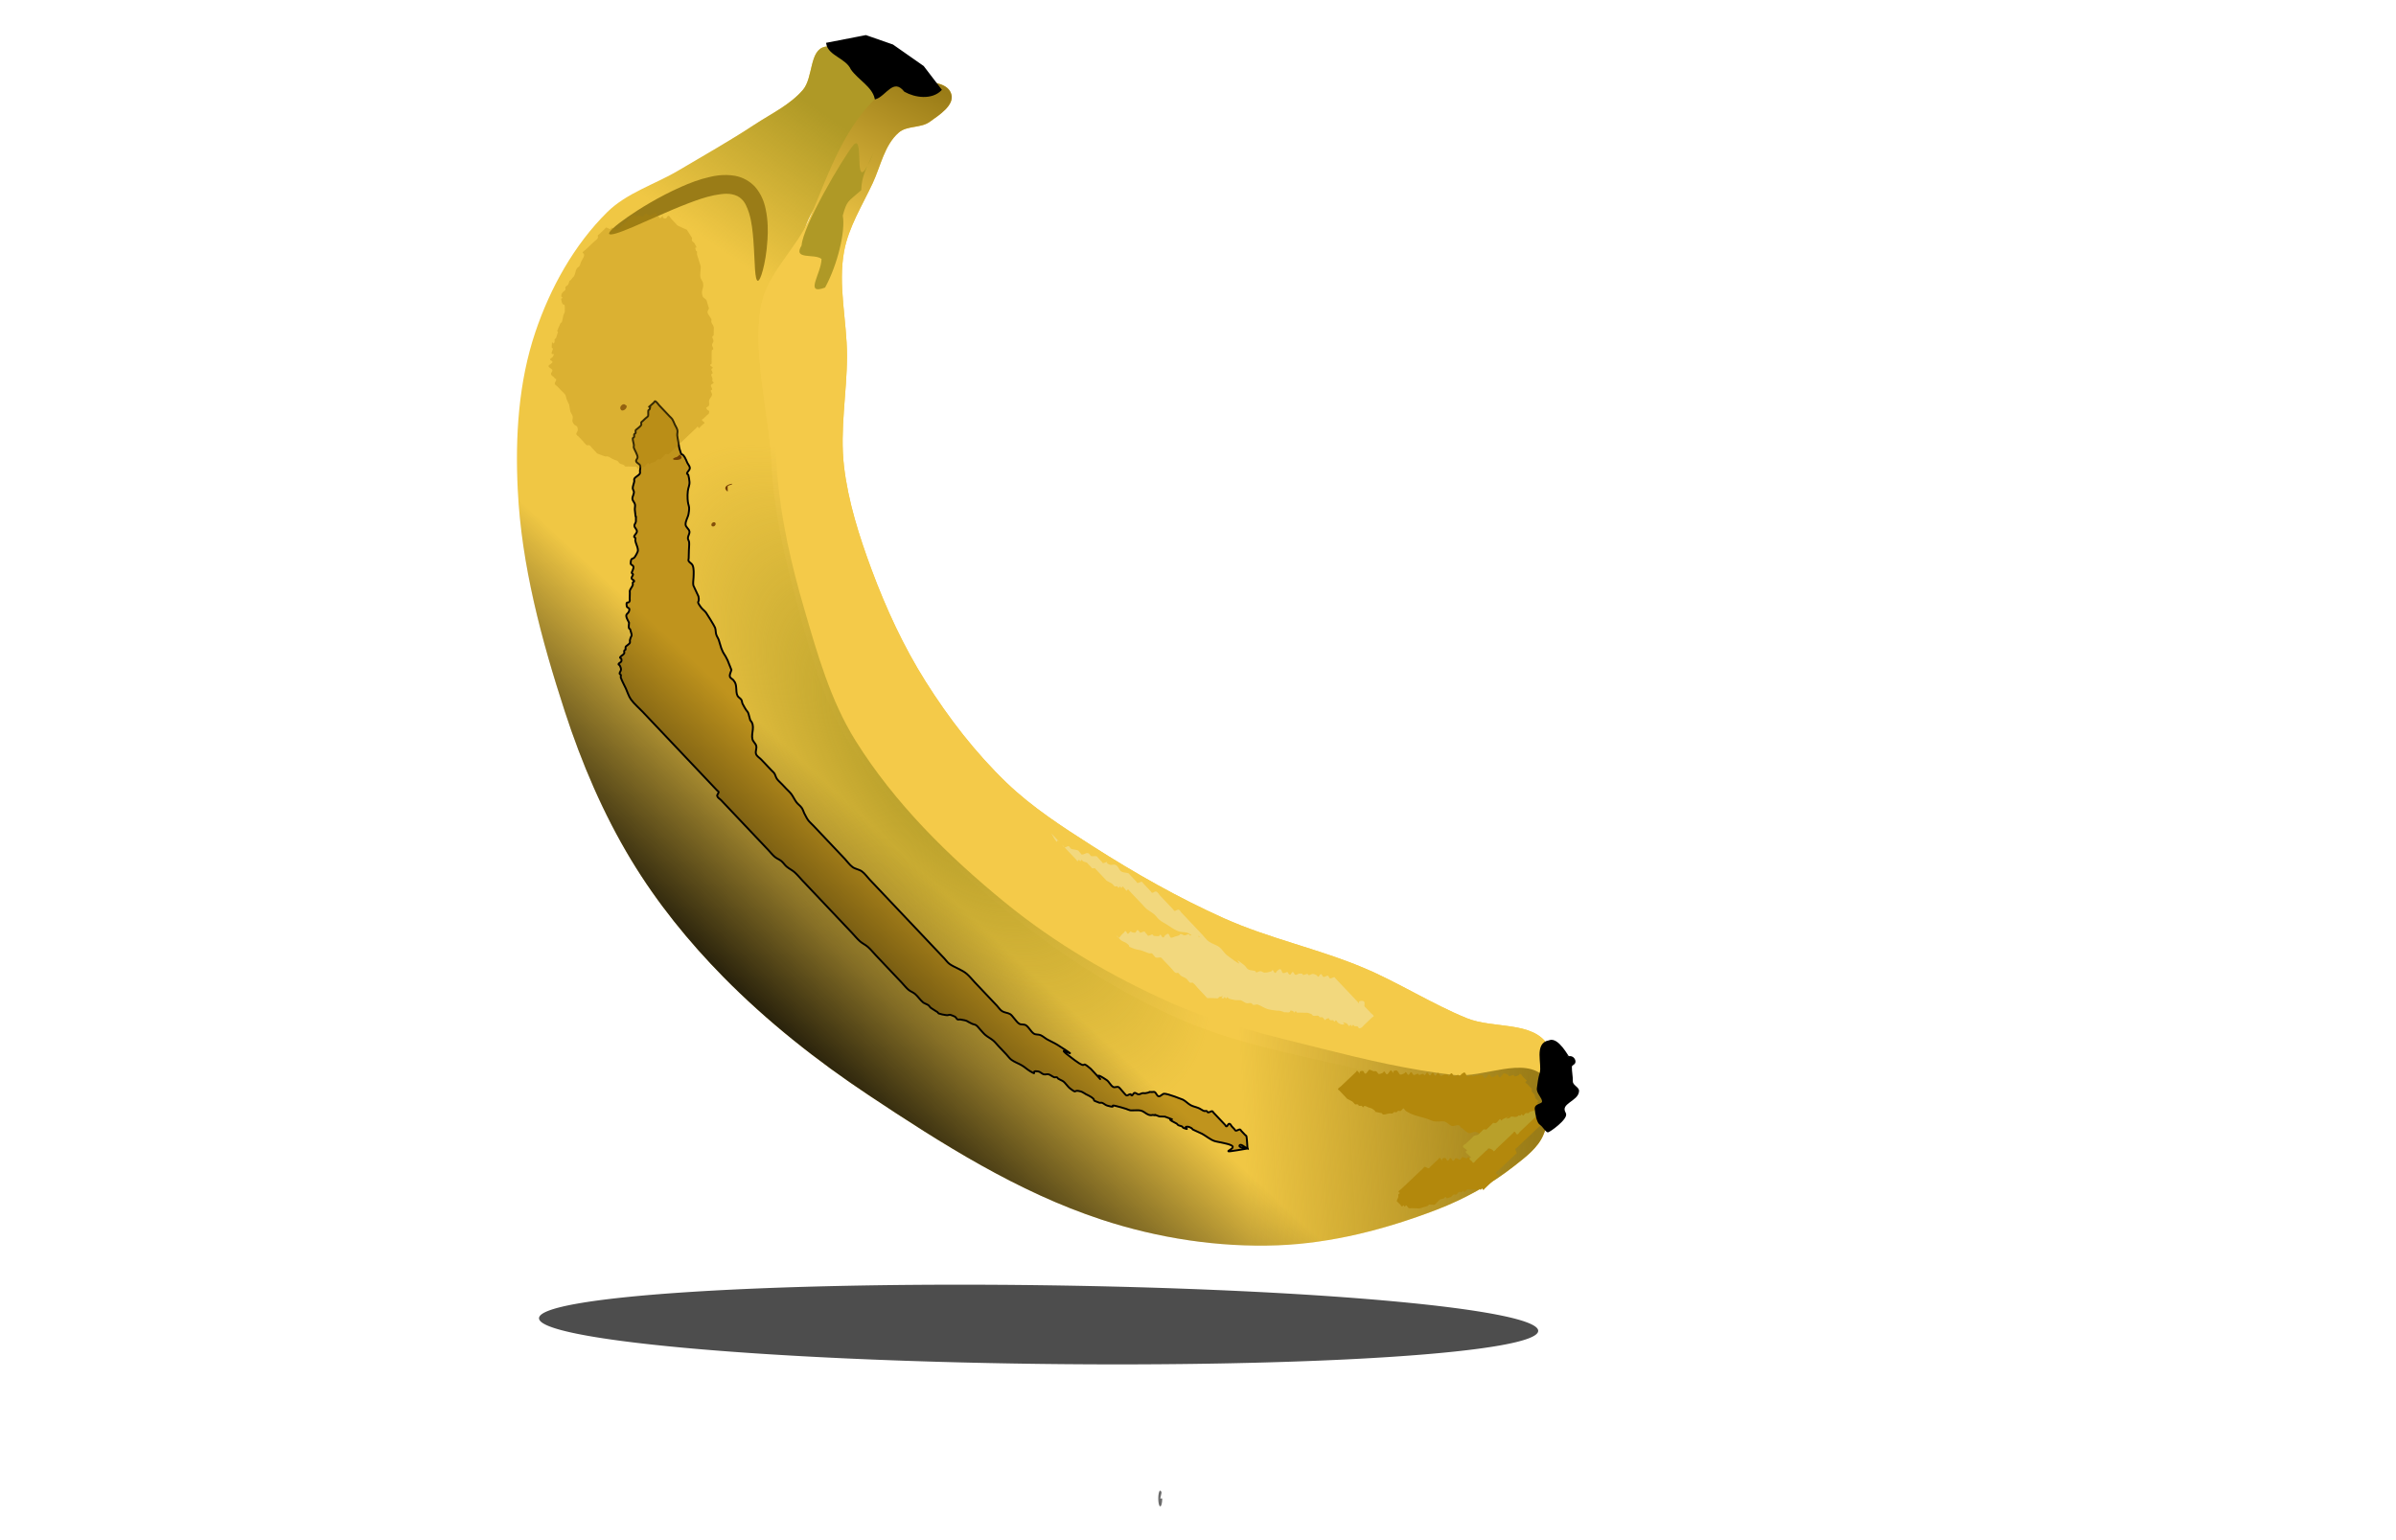 <?xml version="1.0" encoding="UTF-8" standalone="no"?>
<!-- Created with Inkscape (http://www.inkscape.org/) -->

<svg
   xmlns:dc="http://purl.org/dc/elements/1.1/"
   xmlns:cc="http://creativecommons.org/ns#"
   xmlns:rdf="http://www.w3.org/1999/02/22-rdf-syntax-ns#"
   xmlns:svg="http://www.w3.org/2000/svg"
   xmlns="http://www.w3.org/2000/svg"
   xmlns:xlink="http://www.w3.org/1999/xlink"
   xmlns:sodipodi="http://sodipodi.sourceforge.net/DTD/sodipodi-0.dtd"
   xmlns:inkscape="http://www.inkscape.org/namespaces/inkscape"
   width="700"
   height="450"
   id="svg2"
   version="1.1"
   inkscape:version="0.48.1 r9760"
   sodipodi:docname="banana.svg"
   inkscape:export-filename="/home/ab/work/bungee/art/banana-small.png"
   inkscape:export-xdpi="7.1036191"
   inkscape:export-ydpi="7.1036191">
  <defs
     id="defs4">
    <linearGradient
       inkscape:collect="always"
       id="linearGradient4304">
      <stop
         style="stop-color:#000000;stop-opacity:1"
         offset="0"
         id="stop4306" />
      <stop
         style="stop-color:#000000;stop-opacity:0"
         offset="1"
         id="stop4308" />
    </linearGradient>
    <linearGradient
       inkscape:collect="always"
       id="linearGradient3952">
      <stop
         style="stop-color:#000000;stop-opacity:1;"
         offset="0"
         id="stop3954" />
      <stop
         style="stop-color:#000000;stop-opacity:0;"
         offset="1"
         id="stop3956" />
    </linearGradient>
    <inkscape:path-effect
       effect="skeletal"
       id="path-effect3878"
       is_visible="true"
       pattern="M 0,5 C 0,2.24 2.24,0 5,0 7.76,0 10,2.24 10,5 10,7.76 7.76,10 5,10 2.24,10 0,7.76 0,5 z"
       copytype="single_stretched"
       prop_scale="1"
       scale_y_rel="false"
       spacing="0"
       normal_offset="0"
       tang_offset="0"
       prop_units="false"
       vertical_pattern="false"
       fuse_tolerance="0" />
    <inkscape:path-effect
       effect="skeletal"
       id="path-effect3858"
       is_visible="true"
       pattern="M 0,5 C 0,2.24 2.24,0 5,0 7.76,0 10,2.24 10,5 10,7.76 7.76,10 5,10 2.24,10 0,7.76 0,5 z"
       copytype="single_stretched"
       prop_scale="1"
       scale_y_rel="false"
       spacing="0"
       normal_offset="0"
       tang_offset="0"
       prop_units="false"
       vertical_pattern="false"
       fuse_tolerance="0" />
    <inkscape:path-effect
       effect="skeletal"
       id="path-effect3846"
       is_visible="true"
       pattern="m -7.143,13.571 c 0,-2.76 2.24,-5 5,-5 2.76,0 5,2.24 5,5 0,2.76 -2.24,5 -5,5 -2.76,0 -5,-2.24 -5,-5 z"
       copytype="single_stretched"
       prop_scale="1"
       scale_y_rel="false"
       spacing="0"
       normal_offset="0"
       tang_offset="0"
       prop_units="false"
       vertical_pattern="false"
       fuse_tolerance="0" />
    <inkscape:path-effect
       effect="skeletal"
       id="path-effect3842"
       is_visible="true"
       pattern="M 0,5 C 0,2.24 2.24,0 5,0 7.76,0 10,2.24 10,5 10,7.76 7.76,10 5,10 2.24,10 0,7.76 0,5 z"
       copytype="single_stretched"
       prop_scale="1"
       scale_y_rel="false"
       spacing="0"
       normal_offset="0"
       tang_offset="0"
       prop_units="false"
       vertical_pattern="false"
       fuse_tolerance="0" />
    <linearGradient
       inkscape:collect="always"
       id="linearGradient3062">
      <stop
         style="stop-color:#af9926;stop-opacity:1;"
         offset="0"
         id="stop3064" />
      <stop
         style="stop-color:#af9926;stop-opacity:0;"
         offset="1"
         id="stop3066" />
    </linearGradient>
    <linearGradient
       inkscape:collect="always"
       id="linearGradient3052">
      <stop
         style="stop-color:#9a7c17;stop-opacity:1;"
         offset="0"
         id="stop3054" />
      <stop
         style="stop-color:#9a7c17;stop-opacity:0;"
         offset="1"
         id="stop3056" />
    </linearGradient>
    <linearGradient
       inkscape:collect="always"
       id="linearGradient3042">
      <stop
         style="stop-color:#f4ca49;stop-opacity:1;"
         offset="0"
         id="stop3044" />
      <stop
         style="stop-color:#9a7c17;stop-opacity:1"
         offset="1"
         id="stop3046" />
    </linearGradient>
    <linearGradient
       inkscape:collect="always"
       id="linearGradient3032">
      <stop
         style="stop-color:#af9926;stop-opacity:1;"
         offset="0"
         id="stop3034" />
      <stop
         style="stop-color:#af9926;stop-opacity:0;"
         offset="1"
         id="stop3036" />
    </linearGradient>
    <linearGradient
       inkscape:collect="always"
       id="linearGradient3018">
      <stop
         style="stop-color:#af9926;stop-opacity:1;"
         offset="0"
         id="stop3020" />
      <stop
         style="stop-color:#af9926;stop-opacity:0;"
         offset="1"
         id="stop3022" />
    </linearGradient>
    <linearGradient
       inkscape:collect="always"
       xlink:href="#linearGradient3018"
       id="linearGradient3024"
       x1="682.857"
       y1="383.791"
       x2="534.286"
       y2="505.219"
       gradientUnits="userSpaceOnUse" />
    <linearGradient
       inkscape:collect="always"
       xlink:href="#linearGradient3018"
       id="linearGradient3028"
       gradientUnits="userSpaceOnUse"
       x1="32.857"
       y1="439.505"
       x2="70"
       y2="522.362" />
    <linearGradient
       inkscape:collect="always"
       xlink:href="#linearGradient3032"
       id="linearGradient3038"
       x1="661.429"
       y1="316.648"
       x2="642.857"
       y2="405.219"
       gradientUnits="userSpaceOnUse" />
    <linearGradient
       inkscape:collect="always"
       xlink:href="#linearGradient3042"
       id="linearGradient3048"
       x1="607.143"
       y1="360.934"
       x2="640"
       y2="268.076"
       gradientUnits="userSpaceOnUse" />
    <linearGradient
       inkscape:collect="always"
       xlink:href="#linearGradient3052"
       id="linearGradient3058"
       x1="8.571"
       y1="410.934"
       x2="108.571"
       y2="528.076"
       gradientUnits="userSpaceOnUse" />
    <radialGradient
       inkscape:collect="always"
       xlink:href="#linearGradient3062"
       id="radialGradient3838"
       cx="375.685"
       cy="511.781"
       fx="375.685"
       fy="511.781"
       r="349.655"
       gradientTransform="matrix(0.599,-0.061,0.028,0.275,124.051,399.348)"
       gradientUnits="userSpaceOnUse" />
    <filter
       inkscape:collect="always"
       id="filter3852"
       x="-0.271"
       width="1.541"
       y="-0.216"
       height="1.431"
       color-interpolation-filters="sRGB">
      <feGaussianBlur
         inkscape:collect="always"
         stdDeviation="6.913"
         id="feGaussianBlur3854" />
    </filter>
    <filter
       inkscape:collect="always"
       id="filter3894"
       color-interpolation-filters="sRGB">
      <feGaussianBlur
         inkscape:collect="always"
         stdDeviation="0.364"
         id="feGaussianBlur3896" />
    </filter>
    <filter
       inkscape:collect="always"
       id="filter3922"
       x="-0.074"
       width="1.149"
       y="-0.311"
       height="1.622"
       color-interpolation-filters="sRGB">
      <feGaussianBlur
         inkscape:collect="always"
         stdDeviation="15.622"
         id="feGaussianBlur3924" />
    </filter>
    <filter
       inkscape:collect="always"
       id="filter3928"
       x="-0.121"
       width="1.243"
       y="-0.119"
       height="1.237"
       color-interpolation-filters="sRGB">
      <feGaussianBlur
         inkscape:collect="always"
         stdDeviation="4.659"
         id="feGaussianBlur3930" />
    </filter>
    <filter
       inkscape:collect="always"
       id="filter3946"
       x="-0.187"
       width="1.374"
       y="-0.177"
       height="1.355"
       color-interpolation-filters="sRGB">
      <feGaussianBlur
         inkscape:collect="always"
         stdDeviation="8.67"
         id="feGaussianBlur3948" />
    </filter>
    <linearGradient
       inkscape:collect="always"
       xlink:href="#linearGradient3952"
       id="linearGradient3958"
       x1="363.655"
       y1="692.748"
       x2="372.746"
       y2="557.387"
       gradientUnits="userSpaceOnUse" />
    <filter
       inkscape:collect="always"
       id="filter3980"
       x="-0.118"
       width="1.237"
       y="-0.214"
       height="1.428"
       color-interpolation-filters="sRGB">
      <feGaussianBlur
         inkscape:collect="always"
         stdDeviation="34.517"
         id="feGaussianBlur3982" />
    </filter>
    <clipPath
       clipPathUnits="userSpaceOnUse"
       id="clipPath3986">
      <path
         style="fill:url(#radialGradient3990);fill-opacity:1;stroke:none"
         d="m 1.429,410.934 c 4.155,-9.207 11.327,-21.429 21.429,-21.429 16.162,0 21.929,23.867 34.286,34.286 18.283,15.415 38.391,28.598 58.571,41.429 23.576,14.989 47.048,30.733 72.857,41.429 31.484,13.047 64.771,22.784 98.571,27.143 38.73,4.995 78.87,6.324 117.143,-1.429 24.7,-5.003 47.578,-17.066 70,-28.571 21.511,-11.038 42.523,-23.5 61.429,-38.571 21.063,-16.792 40.373,-36.062 57.143,-57.143 11.187,-14.063 21.007,-29.414 28.571,-45.714 11.157,-24.042 2.011,-61.35 24.286,-75.714 10.474,-6.754 30.54,-6.285 37.143,4.286 4.548,7.281 -7.698,15.746 -8.571,24.286 -1.075,10.518 2.44,21.018 4.286,31.429 2.723,15.359 6.561,30.5 10,45.714 3.234,14.309 10.321,28.191 10,42.857 -0.541,24.719 -8.426,49.579 -20,71.429 -13.129,24.784 -32.999,46.024 -54.286,64.286 -30.497,26.162 -66.555,45.633 -102.857,62.857 -25.988,12.33 -53.32,22.461 -81.429,28.571 -25.698,5.587 -52.278,7.656 -78.571,7.143 C 328.299,668.858 295.152,664.064 262.857,656.648 217.36,646.2 171.084,634.525 130,612.362 102.248,597.391 76.515,577.49 55.714,553.791 36.698,532.124 22.423,506.154 11.429,479.505 5.438,464.985 1.432,449.432 0,433.791 -0.696,426.189 -1.711,417.892 1.429,410.934 z"
         id="path3988"
         inkscape:connector-curvature="0"
         sodipodi:nodetypes="cccccccccccccccccccccccccccc" />
    </clipPath>
    <radialGradient
       inkscape:collect="always"
       xlink:href="#linearGradient3062"
       id="radialGradient3990"
       gradientUnits="userSpaceOnUse"
       gradientTransform="matrix(0.599,-0.061,0.028,0.275,124.051,399.348)"
       cx="375.685"
       cy="511.781"
       fx="375.685"
       fy="511.781"
       r="349.655" />
    <filter
       inkscape:collect="always"
       id="filter3994"
       x="-0.083"
       width="1.166"
       y="-0.218"
       height="1.436"
       color-interpolation-filters="sRGB">
      <feGaussianBlur
         inkscape:collect="always"
         stdDeviation="6.487"
         id="feGaussianBlur3996" />
    </filter>
    <filter
       inkscape:collect="always"
       id="filter4024"
       x="-0.999"
       width="2.997"
       y="-0.313"
       height="1.627"
       color-interpolation-filters="sRGB">
      <feGaussianBlur
         inkscape:collect="always"
         stdDeviation="6.481"
         id="feGaussianBlur4026" />
    </filter>
    <filter
       inkscape:collect="always"
       id="filter4048"
       color-interpolation-filters="sRGB">
      <feGaussianBlur
         inkscape:collect="always"
         stdDeviation="0.541"
         id="feGaussianBlur4050" />
    </filter>
    <filter
       inkscape:collect="always"
       id="filter4114"
       x="-0.448"
       width="1.895"
       y="-0.301"
       height="1.602"
       color-interpolation-filters="sRGB">
      <feGaussianBlur
         inkscape:collect="always"
         stdDeviation="0.536"
         id="feGaussianBlur4116" />
    </filter>
    <filter
       inkscape:collect="always"
       id="filter4133"
       x="-0.405"
       width="1.81"
       y="-0.324"
       height="1.648"
       color-interpolation-filters="sRGB">
      <feGaussianBlur
         inkscape:collect="always"
         stdDeviation="0.341"
         id="feGaussianBlur4135" />
    </filter>
    <filter
       inkscape:collect="always"
       id="filter4145"
       x="-0.328"
       width="1.656"
       y="-0.399"
       height="1.798"
       color-interpolation-filters="sRGB">
      <feGaussianBlur
         inkscape:collect="always"
         stdDeviation="1.388"
         id="feGaussianBlur4147" />
    </filter>
    <filter
       inkscape:collect="always"
       id="filter4184"
       x="-0.3"
       width="1.6"
       y="-0.186"
       height="1.373"
       color-interpolation-filters="sRGB">
      <feGaussianBlur
         inkscape:collect="always"
         stdDeviation="5.581"
         id="feGaussianBlur4186" />
    </filter>
    <linearGradient
       inkscape:collect="always"
       xlink:href="#linearGradient3032"
       id="linearGradient4210"
       gradientUnits="userSpaceOnUse"
       x1="661.429"
       y1="316.648"
       x2="642.857"
       y2="405.219" />
    <linearGradient
       inkscape:collect="always"
       xlink:href="#linearGradient3042"
       id="linearGradient4212"
       gradientUnits="userSpaceOnUse"
       x1="607.143"
       y1="360.934"
       x2="640"
       y2="268.076" />
    <linearGradient
       inkscape:collect="always"
       xlink:href="#linearGradient3052"
       id="linearGradient4214"
       gradientUnits="userSpaceOnUse"
       x1="8.571"
       y1="410.934"
       x2="108.571"
       y2="528.076" />
    <radialGradient
       inkscape:collect="always"
       xlink:href="#linearGradient3062"
       id="radialGradient4216"
       gradientUnits="userSpaceOnUse"
       gradientTransform="matrix(0.599,-0.061,0.028,0.275,124.051,399.348)"
       cx="375.685"
       cy="511.781"
       fx="375.685"
       fy="511.781"
       r="349.655" />
    <linearGradient
       inkscape:collect="always"
       xlink:href="#linearGradient3952"
       id="linearGradient4218"
       gradientUnits="userSpaceOnUse"
       x1="363.655"
       y1="692.748"
       x2="372.746"
       y2="557.387" />
    <filter
       inkscape:collect="always"
       id="filter4298"
       x="-0.04"
       width="1.079"
       y="-0.477"
       height="1.953"
       color-interpolation-filters="sRGB">
      <feGaussianBlur
         inkscape:collect="always"
         stdDeviation="10.215"
         id="feGaussianBlur4300" />
    </filter>
    <linearGradient
       inkscape:collect="always"
       xlink:href="#linearGradient4304"
       id="linearGradient4310"
       x1="328.571"
       y1="490"
       x2="328.571"
       y2="445"
       gradientUnits="userSpaceOnUse" />
    <radialGradient
       inkscape:collect="always"
       xlink:href="#linearGradient3062"
       id="radialGradient4327"
       gradientUnits="userSpaceOnUse"
       gradientTransform="matrix(0.579,-0.059,0.027,0.266,132.135,791.074)"
       cx="375.685"
       cy="511.781"
       fx="375.685"
       fy="511.781"
       r="349.655" />
    <linearGradient
       inkscape:collect="always"
       xlink:href="#linearGradient3052"
       id="linearGradient4330"
       gradientUnits="userSpaceOnUse"
       x1="8.571"
       y1="410.934"
       x2="108.571"
       y2="528.076"
       gradientTransform="matrix(0.968,0,0,0.968,12.059,404.523)" />
    <linearGradient
       inkscape:collect="always"
       xlink:href="#linearGradient3042"
       id="linearGradient4333"
       gradientUnits="userSpaceOnUse"
       x1="607.143"
       y1="360.934"
       x2="640"
       y2="268.076"
       gradientTransform="matrix(0.968,0,0,0.968,12.059,404.523)" />
    <linearGradient
       inkscape:collect="always"
       xlink:href="#linearGradient3032"
       id="linearGradient4336"
       gradientUnits="userSpaceOnUse"
       x1="661.429"
       y1="316.648"
       x2="642.857"
       y2="405.219"
       gradientTransform="matrix(0.968,0,0,0.968,12.059,404.523)" />
    <linearGradient
       inkscape:collect="always"
       xlink:href="#linearGradient3952"
       id="linearGradient4340"
       gradientUnits="userSpaceOnUse"
       x1="363.655"
       y1="692.748"
       x2="372.746"
       y2="557.387" />
    <linearGradient
       inkscape:collect="always"
       xlink:href="#linearGradient3952"
       id="linearGradient4376"
       gradientUnits="userSpaceOnUse"
       x1="363.655"
       y1="692.748"
       x2="372.746"
       y2="557.387" />
    <linearGradient
       inkscape:collect="always"
       xlink:href="#linearGradient3952"
       id="linearGradient3185"
       gradientUnits="userSpaceOnUse"
       x1="363.655"
       y1="692.748"
       x2="372.746"
       y2="557.387" />
    <linearGradient
       inkscape:collect="always"
       xlink:href="#linearGradient3032"
       id="linearGradient3218"
       gradientUnits="userSpaceOnUse"
       gradientTransform="matrix(0.968,0,0,0.968,8.998,352.45)"
       x1="661.429"
       y1="316.648"
       x2="642.857"
       y2="405.219" />
    <linearGradient
       inkscape:collect="always"
       xlink:href="#linearGradient3042"
       id="linearGradient3220"
       gradientUnits="userSpaceOnUse"
       gradientTransform="matrix(0.968,0,0,0.968,8.998,352.45)"
       x1="607.143"
       y1="360.934"
       x2="640"
       y2="268.076" />
    <linearGradient
       inkscape:collect="always"
       xlink:href="#linearGradient3052"
       id="linearGradient3222"
       gradientUnits="userSpaceOnUse"
       gradientTransform="matrix(0.968,0,0,0.968,8.998,352.45)"
       x1="8.571"
       y1="410.934"
       x2="108.571"
       y2="528.076" />
    <radialGradient
       inkscape:collect="always"
       xlink:href="#linearGradient3062"
       id="radialGradient3224"
       gradientUnits="userSpaceOnUse"
       gradientTransform="matrix(0.579,-0.059,0.027,0.266,129.074,739.001)"
       cx="375.685"
       cy="511.781"
       fx="375.685"
       fy="511.781"
       r="349.655" />
    <linearGradient
       inkscape:collect="always"
       xlink:href="#linearGradient3952"
       id="linearGradient3226"
       gradientUnits="userSpaceOnUse"
       x1="363.655"
       y1="692.748"
       x2="372.746"
       y2="557.387" />
    <linearGradient
       inkscape:collect="always"
       xlink:href="#linearGradient3032"
       id="linearGradient3251"
       gradientUnits="userSpaceOnUse"
       gradientTransform="matrix(0.968,0,0,0.968,8.998,352.45)"
       x1="661.429"
       y1="316.648"
       x2="642.857"
       y2="405.219" />
    <linearGradient
       inkscape:collect="always"
       xlink:href="#linearGradient3042"
       id="linearGradient3253"
       gradientUnits="userSpaceOnUse"
       gradientTransform="matrix(0.968,0,0,0.968,8.998,352.45)"
       x1="607.143"
       y1="360.934"
       x2="640"
       y2="268.076" />
    <linearGradient
       inkscape:collect="always"
       xlink:href="#linearGradient3052"
       id="linearGradient3255"
       gradientUnits="userSpaceOnUse"
       gradientTransform="matrix(0.968,0,0,0.968,8.998,352.45)"
       x1="8.571"
       y1="410.934"
       x2="108.571"
       y2="528.076" />
    <radialGradient
       inkscape:collect="always"
       xlink:href="#linearGradient3062"
       id="radialGradient3257"
       gradientUnits="userSpaceOnUse"
       gradientTransform="matrix(0.579,-0.059,0.027,0.266,129.074,739.001)"
       cx="375.685"
       cy="511.781"
       fx="375.685"
       fy="511.781"
       r="349.655" />
    <linearGradient
       inkscape:collect="always"
       xlink:href="#linearGradient3952"
       id="linearGradient3259"
       gradientUnits="userSpaceOnUse"
       x1="363.655"
       y1="692.748"
       x2="372.746"
       y2="557.387" />
  </defs>
  <sodipodi:namedview
     id="base"
     pagecolor="#ffffff"
     bordercolor="#666666"
     borderopacity="1.0"
     inkscape:pageopacity="0.0"
     inkscape:pageshadow="2"
     inkscape:zoom="0.49497475"
     inkscape:cx="434.2169"
     inkscape:cy="491.89837"
     inkscape:document-units="px"
     inkscape:current-layer="layer1"
     showgrid="false"
     inkscape:window-width="1280"
     inkscape:window-height="748"
     inkscape:window-x="0"
     inkscape:window-y="26"
     inkscape:window-maximized="1" />
  <g
     inkscape:label="Layer 1"
     inkscape:groupmode="layer"
     id="layer1"
     transform="translate(0,-602.362)">
    <path
       sodipodi:type="arc"
       style="fill:#4d4d4d;fill-opacity:1;stroke:none;filter:url(#filter4298)"
       id="path4220"
       sodipodi:cx="351.42856"
       sodipodi:cy="401.42856"
       sodipodi:rx="308.57144"
       sodipodi:ry="25.714285"
       d="m 660,401.429 a 308.571,25.714 0 1 1 -617.143,0 308.571,25.714 0 1 1 617.143,0 z"
       transform="matrix(0.473,0.006,-0.006,0.447,139.617,807.821)" />
    <g
       id="g3155"
       transform="matrix(-0.391,-0.413,-0.413,0.391,764.849,644.803)"
       inkscape:export-filename="/home/ab/work/bungee/art/banana-small.png"
       inkscape:export-xdpi="5.7600002"
       inkscape:export-ydpi="5.7600002">
      <path
         sodipodi:nodetypes="cccccccccccccccccccccccccccc"
         inkscape:connector-curvature="0"
         id="path2996"
         d="m 10.381,750.215 c 4.022,-8.912 10.964,-20.742 20.742,-20.742 15.645,0 21.227,23.102 33.187,33.187 17.697,14.921 37.161,27.681 56.694,40.101 22.82,14.509 45.54,29.748 70.522,40.101 30.475,12.629 62.696,22.054 95.413,26.273 37.489,4.835 76.342,6.122 113.389,-1.383 23.909,-4.843 46.053,-16.519 67.757,-27.656 20.822,-10.685 41.16,-22.747 59.46,-37.335 20.388,-16.254 39.079,-34.907 55.312,-55.312 10.828,-13.612 20.334,-28.472 27.656,-44.249 10.8,-23.271 1.947,-59.384 23.507,-73.288 10.138,-6.538 29.562,-6.083 35.953,4.148 4.402,7.048 -7.452,15.241 -8.297,23.507 -1.041,10.181 2.362,20.344 4.148,30.421 2.635,14.867 6.351,29.522 9.68,44.249 3.131,13.85 9.99,27.288 9.68,41.484 -0.524,23.927 -8.156,47.991 -19.359,69.14 -12.708,23.99 -31.941,44.549 -52.546,62.226 -29.519,25.324 -64.422,44.171 -99.561,60.843 -25.156,11.935 -51.611,21.741 -78.819,27.656 -24.875,5.407 -50.603,7.411 -76.054,6.914 -32.068,-0.626 -64.153,-5.267 -95.413,-12.445 -44.039,-10.113 -88.832,-21.414 -128.6,-42.867 C 107.969,930.698 83.061,911.434 62.927,888.494 44.52,867.522 30.703,842.385 20.061,816.589 14.262,802.535 10.384,787.48 8.998,772.34 8.325,764.981 7.342,756.95 10.381,750.215 z"
         style="fill:#f0c744;fill-opacity:1;stroke:none" />
      <path
         sodipodi:nodetypes="cccccccccccccccccccccccccccc"
         inkscape:connector-curvature="0"
         id="path2998"
         d="m 32.506,729.473 c 0.074,-5.255 4.538,-11.355 9.68,-12.445 14.323,-3.037 25.381,14.701 38.718,20.742 17.937,8.124 37.294,12.798 55.312,20.742 23.2,10.229 44.316,24.905 67.757,34.57 23.718,9.78 48.393,17.31 73.288,23.507 17.723,4.412 35.686,8.817 53.929,9.68 22.177,1.048 44.596,-1.216 66.374,-5.531 20.877,-4.136 41.263,-11.018 60.843,-19.359 16.888,-7.194 33.689,-15.291 48.398,-26.273 15.147,-11.31 26.375,-27.103 40.101,-40.101 13.036,-12.344 29.565,-21.417 40.101,-35.953 7.388,-10.193 10.593,-22.858 15.211,-34.57 3.583,-9.086 10.119,-17.899 9.68,-27.656 -0.25,-5.564 -6.153,-9.693 -6.914,-15.211 -0.828,-6.006 -2.661,-15.273 2.766,-17.976 6.092,-3.034 13.329,4.708 17.976,9.68 3.803,4.068 6.523,9.655 6.914,15.211 1.721,24.443 -10.758,48.146 -20.742,70.522 -7.505,16.822 -5.548,36.422 -16.593,51.163 -14.874,19.85 -43.417,34.992 -62.226,51.163 -17.158,14.752 -36.792,26.569 -56.694,37.335 -23.423,12.671 -47.246,26.235 -73.288,31.804 -37.865,8.097 -77.703,5.945 -116.155,1.383 C 251.526,867.699 216.156,859.327 183.23,845.628 150.971,832.206 122.775,810.536 93.348,791.699 83.012,785.082 71.753,779.485 62.927,770.957 50.596,759.042 32.263,746.619 32.506,729.473 z"
         style="fill:#f4ca49;fill-opacity:1;stroke:none" />
      <path
         style="fill:url(#linearGradient3251);fill-opacity:1;stroke:none"
         d="m 10.381,750.215 c 4.022,-8.912 10.964,-20.742 20.742,-20.742 15.645,0 21.227,23.102 33.187,33.187 17.697,14.921 37.161,27.681 56.694,40.101 22.82,14.509 45.54,29.748 70.522,40.101 30.475,12.629 62.696,22.054 95.413,26.273 37.489,4.835 76.342,6.122 113.389,-1.383 23.909,-4.843 46.053,-16.519 67.757,-27.656 20.822,-10.685 41.16,-22.747 59.46,-37.335 20.388,-16.254 39.079,-34.907 55.312,-55.312 10.828,-13.612 20.334,-28.472 27.656,-44.249 10.8,-23.271 1.947,-59.384 23.507,-73.288 10.138,-6.538 29.562,-6.083 35.953,4.148 4.402,7.048 -7.452,15.241 -8.297,23.507 -1.041,10.181 2.362,20.344 4.148,30.421 2.635,14.867 6.351,29.522 9.68,44.249 3.131,13.85 9.99,27.288 9.68,41.484 -0.524,23.927 -8.156,47.991 -19.359,69.14 -12.708,23.99 -31.941,44.549 -52.546,62.226 -29.519,25.324 -64.422,44.171 -99.561,60.843 -25.156,11.935 -51.611,21.741 -78.819,27.656 -24.875,5.407 -50.603,7.411 -76.054,6.914 -32.068,-0.626 -64.153,-5.267 -95.413,-12.445 -44.039,-10.113 -88.832,-21.414 -128.6,-42.867 C 107.969,930.698 83.061,911.434 62.927,888.494 44.52,867.522 30.703,842.385 20.061,816.589 14.262,802.535 10.384,787.48 8.998,772.34 8.325,764.981 7.342,756.95 10.381,750.215 z"
         id="path3030"
         inkscape:connector-curvature="0"
         sodipodi:nodetypes="cccccccccccccccccccccccccccc" />
      <path
         style="fill:url(#linearGradient3253);fill-opacity:1;stroke:none"
         d="m 32.506,729.473 c 0.074,-5.255 4.538,-11.355 9.68,-12.445 14.323,-3.037 25.381,14.701 38.718,20.742 17.937,8.124 37.294,12.798 55.312,20.742 23.2,10.229 44.316,24.905 67.757,34.57 23.718,9.78 48.393,17.31 73.288,23.507 17.723,4.412 35.686,8.817 53.929,9.68 22.177,1.048 44.596,-1.216 66.374,-5.531 20.877,-4.136 41.263,-11.018 60.843,-19.359 16.888,-7.194 33.689,-15.291 48.398,-26.273 15.147,-11.31 26.375,-27.103 40.101,-40.101 13.036,-12.344 29.565,-21.417 40.101,-35.953 7.388,-10.193 10.593,-22.858 15.211,-34.57 3.583,-9.086 10.119,-17.899 9.68,-27.656 -0.25,-5.564 -6.153,-9.693 -6.914,-15.211 -0.828,-6.006 -2.661,-15.273 2.766,-17.976 6.092,-3.034 13.329,4.708 17.976,9.68 3.803,4.068 6.523,9.655 6.914,15.211 1.721,24.443 -10.758,48.146 -20.742,70.522 -7.505,16.822 -5.548,36.422 -16.593,51.163 -14.874,19.85 -43.417,34.992 -62.226,51.163 -17.158,14.752 -36.792,26.569 -56.694,37.335 -23.423,12.671 -47.246,26.235 -73.288,31.804 -37.865,8.097 -77.703,5.945 -116.155,1.383 C 251.526,867.699 216.156,859.327 183.23,845.628 150.971,832.206 122.775,810.536 93.348,791.699 83.012,785.082 71.753,779.485 62.927,770.957 50.596,759.042 32.263,746.619 32.506,729.473 z"
         id="path3040"
         inkscape:connector-curvature="0"
         sodipodi:nodetypes="cccccccccccccccccccccccccccc" />
      <path
         style="fill:url(#linearGradient3255);fill-opacity:1;stroke:none"
         d="m 10.381,750.215 c 4.022,-8.912 10.964,-20.742 20.742,-20.742 15.645,0 21.227,23.102 33.187,33.187 17.697,14.921 37.161,27.681 56.694,40.101 22.82,14.509 45.54,29.748 70.522,40.101 30.475,12.629 62.696,22.054 95.413,26.273 37.489,4.835 76.342,6.122 113.389,-1.383 23.909,-4.843 46.053,-16.519 67.757,-27.656 20.822,-10.685 41.16,-22.747 59.46,-37.335 20.388,-16.254 39.079,-34.907 55.312,-55.312 10.828,-13.612 20.334,-28.472 27.656,-44.249 10.8,-23.271 1.947,-59.384 23.507,-73.288 10.138,-6.538 29.562,-6.083 35.953,4.148 4.402,7.048 -7.452,15.241 -8.297,23.507 -1.041,10.181 2.362,20.344 4.148,30.421 2.635,14.867 6.351,29.522 9.68,44.249 3.131,13.85 9.99,27.288 9.68,41.484 -0.524,23.927 -8.156,47.991 -19.359,69.14 -12.708,23.99 -31.941,44.549 -52.546,62.226 -29.519,25.324 -64.422,44.171 -99.561,60.843 -25.156,11.935 -51.611,21.741 -78.819,27.656 -24.875,5.407 -50.603,7.411 -76.054,6.914 -32.068,-0.626 -64.153,-5.267 -95.413,-12.445 -44.039,-10.113 -88.832,-21.414 -128.6,-42.867 C 107.969,930.698 83.061,911.434 62.927,888.494 44.52,867.522 30.703,842.385 20.061,816.589 14.262,802.535 10.384,787.48 8.998,772.34 8.325,764.981 7.342,756.95 10.381,750.215 z"
         id="path3050"
         inkscape:connector-curvature="0"
         sodipodi:nodetypes="cccccccccccccccccccccccccccc" />
      <path
         style="fill:url(#radialGradient3257);fill-opacity:1;stroke:none"
         d="m 10.381,750.215 c 4.022,-8.912 10.964,-20.742 20.742,-20.742 15.645,0 21.227,23.102 33.187,33.187 17.697,14.921 37.161,27.681 56.694,40.101 22.82,14.509 45.54,29.748 70.522,40.101 30.475,12.629 62.696,22.054 95.413,26.273 37.489,4.835 76.342,6.122 113.389,-1.383 23.909,-4.843 46.053,-16.519 67.757,-27.656 20.822,-10.685 41.16,-22.747 59.46,-37.335 20.388,-16.254 39.079,-34.907 55.312,-55.312 10.828,-13.612 20.334,-28.472 27.656,-44.249 10.8,-23.271 1.947,-59.384 23.507,-73.288 10.138,-6.538 29.562,-6.083 35.953,4.148 4.402,7.048 -7.452,15.241 -8.297,23.507 -1.041,10.181 2.362,20.344 4.148,30.421 2.635,14.867 6.351,29.522 9.68,44.249 3.131,13.85 9.99,27.288 9.68,41.484 -0.524,23.927 -8.156,47.991 -19.359,69.14 -12.708,23.99 -31.941,44.549 -52.546,62.226 -29.519,25.324 -64.422,44.171 -99.561,60.843 -25.156,11.935 -51.611,21.741 -78.819,27.656 -24.875,5.407 -50.603,7.411 -76.054,6.914 -32.068,-0.626 -64.153,-5.267 -95.413,-12.445 -44.039,-10.113 -88.832,-21.414 -128.6,-42.867 C 107.969,930.698 83.061,911.434 62.927,888.494 44.52,867.522 30.703,842.385 20.061,816.589 14.262,802.535 10.384,787.48 8.998,772.34 8.325,764.981 7.342,756.95 10.381,750.215 z"
         id="path3060"
         inkscape:connector-curvature="0"
         sodipodi:nodetypes="cccccccccccccccccccccccccccc" />
      <path
         transform="matrix(0.968,0,0,0.968,8.998,352.45)"
         sodipodi:nodetypes="cc"
         inkscape:connector-curvature="0"
         inkscape:original-d="m 617.15534,402.21464 c 43.10044,-51.4195 54.94327,-30.07093 72.2851,40.14552"
         inkscape:path-effect="#path-effect3846"
         id="path3844"
         d="m 617.155,402.215 c -0.57,-0.478 0.219,-2.554 2.243,-5.834 2.024,-3.279 5.272,-7.782 9.968,-12.815 0,0 0,-10e-6 0,-10e-6 1.616,-1.744 3.432,-3.569 5.512,-5.378 2.08,-1.809 4.425,-3.601 7.116,-5.229 3.269,-2.042 7.402,-3.764 12.361,-3.987 4.122,-0.045 8.184,1.252 11.534,3.691 2.426,1.803 4.468,3.932 6.178,6.199 0.944,1.251 1.773,2.525 2.508,3.787 3.004,5.015 5.09,10.109 6.769,14.887 2.225,6.301 3.877,12.257 5.144,17.623 1.267,5.366 2.151,10.142 2.749,14.13 0.598,3.988 0.909,7.189 0.947,9.426 0.037,2.237 -0.202,3.511 -0.743,3.645 -0.542,0.134 -1.345,-0.884 -2.356,-2.877 -1.011,-1.993 -2.226,-4.961 -3.621,-8.706 -1.395,-3.744 -2.968,-8.264 -4.771,-13.322 -1.803,-5.058 -3.838,-10.653 -6.254,-16.523 -1.835,-4.435 -3.813,-8.946 -6.388,-13.094 -0.661,-1.032 -1.329,-2.036 -2.021,-2.977 -1.254,-1.704 -2.557,-3.149 -4.003,-4.177 -1.716,-1.264 -3.742,-2.048 -5.591,-2.044 -2.512,-0.161 -5.299,0.945 -8.041,2.241 -2.253,1.117 -4.348,2.457 -6.324,3.861 -1.976,1.404 -3.833,2.871 -5.587,4.284 0,0 -10e-6,0 -10e-6,0 -5.028,4.078 -9.008,7.708 -11.944,10.101 -2.936,2.393 -4.813,3.565 -5.384,3.087 z"
         style="fill:#9a7c17;fill-opacity:1;fill-rule:evenodd;stroke:none;filter:url(#filter3852)" />
      <path
         transform="matrix(0.968,0,0,0.968,8.998,352.45)"
         sodipodi:nodetypes="ccccccccc"
         inkscape:connector-curvature="0"
         id="path3902"
         d="m 624.03,262.04 c -0.185,6.912 6.52,12.314 12.573,14.201 9.857,-0.839 5.537,9.046 7.896,13.973 5.742,-3.388 13.385,-0.519 20.036,-1.479 6.371,-2.198 13.601,3.615 18.733,0.202 l -11.224,-17.657 -13.345,-6.903 -19.35,-3.963 z"
         style="fill:#000000;stroke:#000000;stroke-width:1px;stroke-linecap:butt;stroke-linejoin:miter;stroke-opacity:1;filter:url(#filter4048)" />
      <path
         transform="matrix(0.968,0,0,0.968,8.998,352.45)"
         inkscape:connector-curvature="0"
         id="path3920"
         d="m 104.046,530.113 c 1.347,0.673 4.714,0.673 4.041,2.02 -0.673,1.347 -4.876,-3.273 -4.041,-2.02 10.831,16.247 2.853,3.645 7.071,5.051 0.714,0.238 1.375,0.623 2.02,1.01 1.041,0.625 2.02,1.347 3.03,2.02 1.01,0.673 1.945,1.477 3.03,2.02 1.946,0.973 5.129,1.373 7.071,2.02 1.684,0.673 3.367,1.347 5.051,2.02 0.337,0 0.691,-0.106 1.01,0 0.714,0.238 1.488,0.478 2.02,1.01 2.09,2.09 -3.194,-0.082 1.01,2.02 0.301,0.151 0.691,-0.106 1.01,0 0.714,0.238 1.306,0.772 2.02,1.01 0.319,0.106 0.683,-0.082 1.01,0 1.033,0.258 1.997,0.752 3.03,1.01 3.444,0.861 -3.638,-2.829 4.041,1.01 0.093,0.047 1.884,1.929 2.02,2.02 4.885,2.443 -0.055,-0.294 3.03,2.02 1.291,2.45 4.182,1.778 6.061,3.03 1.189,0.792 2.02,2.02 3.03,3.03 0.337,0.337 0.614,0.746 1.01,1.01 0.626,0.418 1.367,0.637 2.02,1.01 1.705,0.974 3.417,1.941 5.051,3.03 3.03,2.02 -2.02,0 3.03,3.03 0.913,0.548 2.078,0.534 3.03,1.01 0.426,0.213 0.584,0.797 1.01,1.01 4.883,2.441 1.198,0.24 5.051,1.01 1.044,0.209 2.02,0.673 3.03,1.01 1.01,0.337 2.117,0.462 3.03,1.01 3.98,2.388 -0.232,2.15 5.051,3.03 0.996,0.166 2.02,0 3.03,0 0.673,0 1.36,-0.132 2.02,0 1.044,0.209 1.997,0.752 3.03,1.01 0.327,0.082 0.709,-0.151 1.01,0 0.426,0.213 0.584,0.797 1.01,1.01 0.952,0.476 2.078,0.534 3.03,1.01 0.852,0.426 1.168,1.594 2.02,2.02 0.952,0.476 2.179,0.371 3.03,1.01 3.73,2.797 -2.046,1.58 3.03,3.03 1.651,0.472 3.394,0.558 5.051,1.01 2.055,0.56 3.973,1.603 6.061,2.02 1.321,0.264 2.694,0 4.041,0 2.02,0 4.041,0 6.061,0 1.347,0 2.702,-0.149 4.041,0 1.706,0.19 3.344,0.821 5.051,1.01 1.339,0.149 2.694,0 4.041,0 1.01,0 2.04,-0.198 3.03,0 0.738,0.148 1.321,0.731 2.02,1.01 4.161,1.664 2.169,0.111 6.061,3.03 0.381,0.286 0.558,0.86 1.01,1.01 0.639,0.213 1.395,-0.25 2.02,0 4.219,1.688 1.861,1.396 4.041,3.03 0.971,0.728 1.945,1.477 3.03,2.02 0.301,0.151 0.68,-0.066 1.01,0 1.361,0.272 2.671,0.782 4.041,1.01 0.664,0.111 1.36,-0.132 2.02,0 1.044,0.209 1.972,0.893 3.03,1.01 2.008,0.223 4.051,-0.201 6.061,0 1.381,0.138 2.661,0.857 4.041,1.01 1.673,0.186 3.367,0 5.051,0 4.377,0 8.755,0 13.132,0 2.357,0 4.714,0 7.071,0 2.02,0 4.049,-0.183 6.061,0 1.71,0.155 3.341,0.855 5.051,1.01 2.012,0.183 4.041,0 6.061,0 5.387,0 10.775,0 16.162,0 5.387,0 10.775,0 16.162,0 2.02,0 4.041,0 6.061,0 2.02,0 4.049,-0.183 6.061,0 1.71,0.155 3.344,0.821 5.051,1.01 1.339,0.149 2.704,-0.167 4.041,0 1.378,0.172 2.661,0.857 4.041,1.01 1.673,0.186 3.367,0 5.051,0 2.02,0 4.041,0 6.061,0 5.724,0 11.448,0 17.173,0 3.704,0 7.408,0 11.112,0 0.673,0 1.347,0 2.02,0 1.01,0 2.127,0.452 3.03,0 0.673,-0.337 0.478,-1.488 1.01,-2.02 0.238,-0.238 0.673,0 1.01,0 0.67,0 1.35,0 2.02,0 5.051,0 10.102,0 15.152,0 10.102,0 20.203,0 30.305,0 3.367,0 6.734,0 10.102,0 3.03,0 6.088,0.401 9.091,0 2.111,-0.281 4.041,-1.347 6.061,-2.02 2.02,-0.673 4.104,-1.181 6.061,-2.02 0.438,-0.188 0.584,-0.797 1.01,-1.01 0.301,-0.151 0.772,0.238 1.01,0 0.532,-0.532 0.478,-1.488 1.01,-2.02 0.532,-0.532 1.306,-0.772 2.02,-1.01 0.319,-0.106 0.86,0.301 1.01,0 0.301,-0.602 -0.213,-1.381 0,-2.02 0.151,-0.452 0.584,-0.797 1.01,-1.01 0.301,-0.151 0.904,0.319 1.01,0 0.319,-0.958 -0.245,-2.05 0,-3.03 0.115,-0.462 0.797,-0.584 1.01,-1.01 0.151,-0.301 0,-0.673 0,-1.01 0.337,-0.337 0.797,-0.584 1.01,-1.01 0.151,-0.301 0,-0.673 0,-1.01 0,-0.673 -0.213,-1.381 0,-2.02 0.151,-0.452 0.746,-0.614 1.01,-1.01 1.952,-2.927 -0.259,-1.891 4.041,-4.041 0.301,-0.151 0.73,0.187 1.01,0 0.792,-0.528 1.347,-1.347 2.02,-2.02 1.01,-0.337 2.078,-0.534 3.03,-1.01 2.076,-1.038 0.159,-2.179 2.02,-4.041 0.476,-0.476 1.46,0.374 2.02,0 2.957,-1.971 0.207,-1.424 1.01,-3.03 0.213,-0.426 0.673,-0.673 1.01,-1.01 0.673,-0.673 1.347,-1.347 2.02,-2.02 0.337,-0.337 0.797,-0.584 1.01,-1.01 0.476,-0.952 0.534,-2.078 1.01,-3.03 0.213,-0.426 0.797,-0.584 1.01,-1.01 0.151,-0.301 -0.301,-0.86 0,-1.01 0.602,-0.301 1.46,0.374 2.02,0 0.626,-0.418 0.478,-1.488 1.01,-2.02 0.238,-0.238 0.772,0.238 1.01,0 0.619,-0.619 0.86,-2.644 2.02,-3.03 0.639,-0.213 1.544,0.476 2.02,0 2.559,-2.559 0.554,-2.216 1.01,-4.041 0.258,-1.033 0.534,-2.078 1.01,-3.03 0.213,-0.426 0.614,-0.746 1.01,-1.01 1.253,-0.835 2.788,-1.185 4.041,-2.02 0.396,-0.264 0.584,-0.797 1.01,-1.01 0.301,-0.151 0.823,0.28 1.01,0 0.591,-0.886 0.257,-2.278 1.01,-3.03 0.753,-0.753 2.179,-0.371 3.03,-1.01 0.602,-0.452 0.593,-1.394 1.01,-2.02 0.264,-0.396 0.673,-0.673 1.01,-1.01 2.765,-2.765 -1.671,1.538 4.041,-3.03 0.744,-0.595 1.204,-1.53 2.02,-2.02 0.913,-0.548 2.199,-0.345 3.03,-1.01 0.948,-0.758 1.162,-2.172 2.02,-3.03 0.532,-0.532 1.488,-0.478 2.02,-1.01 0.858,-0.858 1.292,-2.059 2.02,-3.03 0.286,-0.381 0.86,-0.558 1.01,-1.01 0.402,-1.206 -0.402,-2.835 0,-4.041 0.151,-0.452 0.673,-0.673 1.01,-1.01 0.673,-0.673 1.136,-1.667 2.02,-2.02 0.938,-0.375 2.127,0.452 3.03,0 0.673,-0.337 0.478,-1.488 1.01,-2.02 0.883,-0.883 4.262,-1.626 5.051,-2.02 0.426,-0.213 0.629,-0.724 1.01,-1.01 0.971,-0.728 2.172,-1.162 3.03,-2.02 0.238,-0.238 -0.151,-0.709 0,-1.01 0.213,-0.426 0.797,-0.584 1.01,-1.01 0.151,-0.301 -0.151,-0.709 0,-1.01 0.213,-0.426 0.797,-0.584 1.01,-1.01 0.151,-0.301 0,-0.673 0,-1.01 0,-1.01 -0.245,-2.05 0,-3.03 0.116,-0.462 0.797,-0.584 1.01,-1.01 0.151,-0.301 0,-0.673 0,-1.01 0,-0.673 0,-1.347 0,-2.02 0,-0.673 -0.213,-1.381 0,-2.02 0.075,-0.226 1.875,-1.73 2.02,-2.02 0.151,-0.301 -0.151,-0.709 0,-1.01 1.724,-3.449 1.01,3.124 1.01,-4.041 0,-0.337 0.319,-0.904 0,-1.01 -0.958,-0.319 -2.02,0 -3.03,0 -0.673,0 -1.347,0 -2.02,0 -1.998,0 -4.063,0 -6.061,0 -0.673,0 -1.36,-0.132 -2.02,0 -1.044,0.209 -2.02,0.673 -3.03,1.01 -1.01,0.337 -2.117,0.462 -3.03,1.01 -0.817,0.49 -1.277,1.425 -2.02,2.02 -0.948,0.758 -2.02,1.347 -3.03,2.02 -1.01,0.673 -1.945,1.477 -3.03,2.02 -4.883,2.441 -1.198,0.24 -5.051,1.01 -1.044,0.209 -2.02,0.673 -3.03,1.01 -1.01,0.337 -2.278,0.257 -3.03,1.01 -0.753,0.753 -0.42,2.144 -1.01,3.03 -0.187,0.28 -0.709,-0.151 -1.01,0 -1.086,0.543 -2.059,1.292 -3.03,2.02 -1.428,1.071 -1.87,2.648 -3.03,4.041 -0.915,1.097 -1.933,2.116 -3.03,3.03 -3.422,2.852 -3.11,1.116 -6.061,5.051 -1.178,1.571 -1.54,3.773 -3.03,5.051 -1.054,0.904 -2.885,0.24 -4.041,1.01 -1.01,0.673 -1.162,2.172 -2.02,3.03 -0.532,0.532 -1.432,0.54 -2.02,1.01 -1.116,0.892 -2.02,2.02 -3.03,3.03 -1.01,1.01 -2.02,2.02 -3.03,3.03 -0.337,0.337 -0.548,0.895 -1.01,1.01 -0.98,0.245 -2.072,-0.319 -3.03,0 -1.911,0.637 -3.671,2.661 -5.051,4.041 -1.01,1.01 -1.842,2.238 -3.03,3.03 -0.2,0.133 -5.813,1.872 -6.061,2.02 -3.734,2.24 -0.043,2.315 -5.051,3.03 -1.333,0.19 -2.702,-0.149 -4.041,0 -0.647,0.072 -8.047,1.573 -9.091,2.02 -1.116,0.478 -1.945,1.477 -3.03,2.02 -0.952,0.476 -2.052,0.591 -3.03,1.01 -1.384,0.593 -2.657,1.427 -4.041,2.02 -3.405,1.459 -3.227,0.739 -7.071,2.02 -1.684,0.673 -3.367,1.347 -5.051,2.02 -0.673,1.01 -0.979,2.406 -2.02,3.03 -0.866,0.52 -2.059,-0.278 -3.03,0 -3.008,0.086 -4.496,3.182 -7.071,4.041 -0.958,0.319 -2.04,-0.198 -3.03,0 -0.738,0.148 -1.296,0.803 -2.02,1.01 -7.292,2.083 -2.845,-0.44 -9.091,3.03 -4.221,-0.012 -5.158,4.39 -8.081,6.061 -1.205,0.689 -2.835,0.321 -4.041,1.01 -1.24,0.709 -1.717,2.468 -3.03,3.03 -1.238,0.531 -2.694,0 -4.041,0 -1.684,0 -3.367,0 -5.051,0 -1.01,0 -2.02,0 -3.03,0 -0.673,0 -1.36,-0.132 -2.02,0 -1.044,0.209 -1.976,0.86 -3.03,1.01 -1.333,0.19 -2.694,0 -4.041,0 -1.01,0 -2.02,0 -3.03,0 -1.347,0 -2.702,-0.149 -4.041,0 -1.706,0.19 -3.344,0.821 -5.051,1.01 -1.339,0.149 -2.707,-0.19 -4.041,0 -1.054,0.151 -2.02,0.673 -3.03,1.01 -1.347,0.337 -2.663,0.838 -4.041,1.01 -1.336,0.167 -2.694,0 -4.041,0 -1.684,0 -3.367,0 -5.051,0 -3.704,0 -7.408,0 -11.112,0 -2.694,0 -5.387,0 -8.081,0 -2.02,0 -4.073,0.361 -6.061,0 -1.784,-0.324 -3.267,-1.696 -5.051,-2.02 -1.988,-0.361 -4.041,0 -6.061,0 -1.684,0 -3.367,0 -5.051,0 -7.408,0 -14.816,0 -22.223,0 -7.408,0 -14.816,0 -22.223,0 -2.694,0 -5.387,0 -8.081,0 -1.347,0 -2.72,0.264 -4.041,0 -3.165,-0.633 -6.742,-2.694 -10.102,-3.03 -2.01,-0.201 -4.041,0 -6.061,0 -0.057,0 -10.447,0 -11.112,0 -2.02,0 -4.041,0 -6.061,0 -1.347,0 -2.734,0.327 -4.041,0 -1.461,-0.365 -2.593,-1.607 -4.041,-2.02 -0.971,-0.278 -2.02,0 -3.03,0 -1.347,0 -2.746,0.37 -4.041,0 -1.167,-0.334 -1.845,-1.757 -3.03,-2.02 -1.972,-0.438 -4.089,0.438 -6.061,0 -1.185,-0.263 -1.915,-1.542 -3.03,-2.02 -1.276,-0.547 -2.711,-0.611 -4.041,-1.01 -2.04,-0.612 -3.995,-1.504 -6.061,-2.02 -20.133,-5.033 7.902,2.631 -12.122,-1.01 -9.358,-1.702 -0.98,-2.219 -9.091,-3.03 -17.374,0 3.056,0.903 -10.102,-2.02 -1.643,-0.365 -3.432,0.463 -5.051,0 -0.916,-0.262 -1.136,-1.667 -2.02,-2.02 -0.676,-0.271 -5.507,0.277 -6.061,0 -0.673,-0.337 -0.478,-1.488 -1.01,-2.02 -0.238,-0.238 -0.86,0.301 -1.01,0 -0.301,-0.602 0.374,-1.46 0,-2.02 -0.418,-0.626 -1.488,-0.478 -2.02,-1.01 -0.532,-0.532 -0.593,-1.394 -1.01,-2.02 -0.264,-0.396 -0.746,-0.614 -1.01,-1.01 -2.446,-3.669 0.296,-0.714 -2.02,-3.03 -0.337,-0.337 -0.548,-0.895 -1.01,-1.01 -0.98,-0.245 -2.222,0.606 -3.03,0 -0.852,-0.639 -0.345,-2.199 -1.01,-3.03 -1.088,-1.36 -9.056,-5.038 -9.091,-5.051 -1.614,-0.587 -3.422,-0.467 -5.051,-1.01 -1.429,-0.476 -2.657,-1.427 -4.041,-2.02 -0.979,-0.419 -2.078,-0.534 -3.03,-1.01 -0.426,-0.213 -0.584,-0.797 -1.01,-1.01 -0.301,-0.151 -0.772,0.238 -1.01,0 -0.532,-0.532 -0.478,-1.488 -1.01,-2.02 -0.238,-0.238 -0.673,0 -1.01,0 -2.694,0 -5.387,0 -8.081,0 -0.337,0 -0.673,0 -1.01,0 -0.337,0 -0.86,0.301 -1.01,0 -0.301,-0.602 0.476,-1.544 0,-2.02 -0.476,-0.476 -1.347,0 -2.02,0 -0.673,0 -1.347,0 -2.02,0 -0.337,0 -0.772,0.238 -1.01,0 -0.532,-0.532 -0.478,-1.488 -1.01,-2.02 -0.238,-0.238 -0.673,0 -1.01,0 -0.337,0 -0.673,0 -1.01,0 -0.673,0 -1.347,0 -2.02,0 -0.337,0 -0.73,-0.187 -1.01,0 -1.794,1.196 -3.367,2.694 -5.051,4.041 z"
         style="fill:#c0941d;fill-opacity:1;stroke:#000000;stroke-width:1px;stroke-linecap:butt;stroke-linejoin:miter;stroke-opacity:1;filter:url(#filter3922)" />
      <path
         transform="matrix(0.968,0,0,0.968,8.998,352.45)"
         inkscape:connector-curvature="0"
         id="path3926"
         d="m 20.203,433.139 c 1.519,2.66 5.069,1.429 7.071,3.03 0.948,0.758 0.966,2.428 2.02,3.03 1.491,0.852 3.443,0.407 5.051,1.01 2.648,-0.885 2.477,2.405 4.041,3.03 1.289,0.516 2.799,0.389 4.041,1.01 0.852,0.426 1.347,1.347 2.02,2.02 0.673,0.673 1.228,1.492 2.02,2.02 1.253,0.835 2.724,1.289 4.041,2.02 0.993,0.552 5.098,3.251 7.071,4.041 0.989,0.395 1.997,0.752 3.03,1.01 0.327,0.082 0.673,0 1.01,0 0.337,0 0.772,-0.238 1.01,0 0.235,0.235 -0.211,1.599 0,2.02 0.213,0.426 0.797,0.584 1.01,1.01 0.151,0.301 -0.151,0.709 0,1.01 0.213,0.426 0.797,0.584 1.01,1.01 0.151,0.301 -0.151,0.709 0,1.01 0.213,0.426 0.724,0.629 1.01,1.01 0.728,0.971 1.162,2.172 2.02,3.03 0.238,0.238 0.709,-0.151 1.01,0 7.089,4.726 -0.124,0.727 5.051,2.02 0.73,0.183 1.347,0.673 2.02,1.01 0.673,0.337 1.488,0.478 2.02,1.01 0.238,0.238 -0.238,0.772 0,1.01 0.238,0.238 0.709,-0.151 1.01,0 0.426,0.213 0.584,0.797 1.01,1.01 0.301,0.151 0.709,-0.151 1.01,0 0.426,0.213 0.584,0.797 1.01,1.01 0.108,0.054 1.816,-0.051 2.02,0 1.033,0.258 1.997,0.752 3.03,1.01 0.327,0.082 0.673,0 1.01,0 0.337,0 0.673,0 1.01,0 1.347,0 2.694,0 4.041,0 0.337,0 0.86,0.301 1.01,0 0.301,-0.602 0,-1.347 0,-2.02 0,-0.337 0,-0.673 0,-1.01 0,-2.694 0,-5.387 0,-8.081 0,-0.674 0,-1.346 0,-2.02 0,-0.337 0.301,-0.86 0,-1.01 -5.387,0 0.673,0.673 -2.02,-2.02 -0.476,-0.476 -1.544,0.476 -2.02,0 -0.476,-0.476 0,-1.347 0,-2.02 0,-0.337 0.238,-0.772 0,-1.01 -0.532,-0.532 -1.394,-0.593 -2.02,-1.01 -0.396,-0.264 -0.584,-0.797 -1.01,-1.01 -0.421,-0.211 -1.785,0.235 -2.02,0 -0.532,-0.532 -0.772,-1.306 -1.01,-2.02 -0.106,-0.319 0.301,-0.86 0,-1.01 -0.602,-0.301 -1.544,0.476 -2.02,0 -0.476,-0.476 0,-1.347 0,-2.02 0,-0.337 0.301,-0.86 0,-1.01 -5.387,0 0.673,0.673 -2.02,-2.02 -0.476,-0.476 -1.347,0 -2.02,0 -0.337,0 -0.772,0.238 -1.01,0 -0.532,-0.532 -0.772,-1.306 -1.01,-2.02 -0.106,-0.319 0.301,-0.86 0,-1.01 -0.602,-0.301 -1.544,0.476 -2.02,0 -0.476,-0.476 0.476,-1.544 0,-2.02 -0.476,-0.476 -1.46,0.374 -2.02,0 -0.626,-0.418 -0.478,-1.488 -1.01,-2.02 -0.238,-0.238 -0.673,0 -1.01,0 -0.337,-0.673 -0.478,-1.488 -1.01,-2.02 -0.238,-0.238 -0.86,0.301 -1.01,0 -0.301,-0.602 0.476,-1.544 0,-2.02 -0.476,-0.476 -1.544,0.476 -2.02,0 -0.476,-0.476 0.476,-1.544 0,-2.02 -0.476,-0.476 -1.544,0.476 -2.02,0 -0.476,-0.476 0.476,-1.544 0,-2.02 -0.476,-0.476 -1.46,0.374 -2.02,0 -0.626,-0.418 -0.593,-1.394 -1.01,-2.02 -0.264,-0.396 -0.584,-0.797 -1.01,-1.01 -0.301,-0.151 -0.86,0.301 -1.01,0 -0.301,-0.602 0.476,-1.544 0,-2.02 -0.476,-0.476 -1.46,0.374 -2.02,0 -0.626,-0.418 -0.478,-1.488 -1.01,-2.02 -0.238,-0.238 -0.86,0.301 -1.01,0 -0.301,-0.602 0.374,-1.46 0,-2.02 -0.063,-2.844 -2.278,-0.257 -3.03,-1.01 -0.532,-0.532 -0.478,-1.488 -1.01,-2.02 -0.238,-0.238 -0.673,0 -1.01,0 -0.337,-0.673 -0.478,-1.488 -1.01,-2.02 -0.238,-0.238 -1.01,0.337 -1.01,0 0,-0.337 1.161,0.301 1.01,0 -0.426,-0.852 -1.168,-1.594 -2.02,-2.02 -0.602,-0.301 -1.544,0.476 -2.02,0 -0.476,-0.476 0,-1.347 0,-2.02 0,-0.337 0.301,-0.86 0,-1.01 -0.602,-0.301 -1.46,0.374 -2.02,0 -0.626,-0.418 -0.772,-1.306 -1.01,-2.02 -0.106,-0.319 0.301,-0.86 0,-1.01 -0.602,-0.301 -1.544,0.476 -2.02,0 -0.476,-0.476 0,-1.347 0,-2.02 0,-0.337 0.238,-0.772 0,-1.01 -0.532,-0.532 -1.306,-0.772 -2.02,-1.01 -0.319,-0.106 -0.772,0.238 -1.01,0 -0.532,-0.532 -0.478,-1.488 -1.01,-2.02 -0.238,-0.238 -0.772,0.238 -1.01,0 -0.532,-0.532 -0.772,-1.306 -1.01,-2.02 -0.106,-0.319 0.301,-0.86 0,-1.01 -0.602,-0.301 -1.347,0 -2.02,0 -0.687,0 -1.333,0 -2.02,0 -0.337,0 -0.772,-0.238 -1.01,0 -0.238,0.238 0.301,0.86 0,1.01 -0.602,0.301 -1.347,0 -2.02,0 -0.673,0 -1.347,0 -2.02,0 -0.337,0 -0.709,-0.151 -1.01,0 -0.426,0.213 -0.584,0.797 -1.01,1.01 -0.15,0.075 -1.803,-0.072 -2.02,0 -0.714,0.238 -1.306,0.772 -2.02,1.01 -0.319,0.106 -0.673,0 -1.01,0 -0.337,0 -0.772,-0.238 -1.01,0 -0.238,0.238 0,0.673 0,1.01 -0.673,0 -1.418,-0.301 -2.02,0 -0.301,0.151 0.301,0.86 0,1.01 -4.599,0 -0.058,-0.476 -3.03,1.01 -0.301,0.151 -0.772,-0.238 -1.01,0 -0.238,0.238 0,0.673 0,1.01 0,0.337 0,0.673 0,1.01 0,0.337 0.301,0.86 0,1.01 -0.602,0.301 -1.418,-0.301 -2.02,0 -0.602,0.301 0.602,1.719 0,2.02 -0.602,0.301 -1.418,-0.301 -2.02,0 -0.301,0.151 0,0.673 0,1.01 0,0.673 0,1.347 0,2.02 0,4.041 0,8.081 0,12.122 0,0.673 0,1.347 0,2.02 0,0.337 0.238,0.772 0,1.01 -0.532,0.532 -1.488,0.478 -2.02,1.01 -0.238,0.238 0,0.673 0,1.01 0,0.337 0,0.673 0,1.01 0,3.367 0,6.734 0,10.102 0,0.337 0,0.673 0,1.01 0,0.673 0.476,1.544 0,2.02 -0.476,0.476 -1.418,-0.301 -2.02,0 -0.301,0.151 0,0.673 0,1.01 0,1.01 0,2.02 0,3.03 0,2.02 0,4.041 0,6.061 0,0.337 -0.238,0.772 0,1.01 0.238,0.238 0.772,-0.238 1.01,0 0.238,0.238 -0.238,0.772 0,1.01 0.238,0.238 0.772,-0.238 1.01,0 0.238,0.238 -0.151,0.709 0,1.01 0.213,0.426 0.673,0.673 1.01,1.01 0.762,0.762 1.259,1.259 2.02,2.02 0.337,0.337 0.797,0.584 1.01,1.01 0.211,0.421 -0.235,1.785 0,2.02 0.238,0.238 0.772,-0.238 1.01,0 0.238,0.238 -0.151,0.709 0,1.01 0.213,0.426 0.797,0.584 1.01,1.01 0.268,0.536 -0.268,1.484 0,2.02 0.213,0.426 0.797,0.584 1.01,1.01 0.075,0.15 -0.072,1.803 0,2.02 0.337,0.673 0.673,1.347 1.01,2.02 0.337,0 0.772,-0.238 1.01,0 0.238,0.238 -0.106,0.691 0,1.01 0.238,0.714 0.772,1.306 1.01,2.02 0.106,0.319 0,0.673 0,1.01 0,0.337 0,0.673 0,1.01 0,0.673 -0.213,1.381 0,2.02 0.075,0.226 1.875,1.73 2.02,2.02 0.151,0.301 -0.106,0.691 0,1.01 0.238,0.714 0.673,1.347 1.01,2.02 0.337,0.673 0.593,1.394 1.01,2.02 0.264,0.396 0.673,0.673 1.01,1.01 0.337,0.337 0.673,0.673 1.01,1.01 0.337,0.337 0.673,0.673 1.01,1.01 0.337,0.337 0.558,0.86 1.01,1.01 0.639,0.213 1.418,-0.301 2.02,0 0.301,0.151 -0.238,0.772 0,1.01 0.238,0.238 0.772,-0.238 1.01,0 0.238,0.238 -0.238,0.772 0,1.01 0.238,0.238 0.673,0 1.01,0 0.688,0 1.333,0 2.02,0 0.337,0 0.772,0.238 1.01,0 0.532,-0.532 0.593,-1.394 1.01,-2.02 0.264,-0.396 0.797,-0.584 1.01,-1.01 0.151,-0.301 -0.238,-0.772 0,-1.01 0.238,-0.238 0.86,0.301 1.01,0 0.301,-0.602 0,-1.347 0,-2.02 0,-1.01 0,-2.02 0,-3.03 0,-3.03 0,-6.061 0,-9.091 0,-1.347 0,-2.694 0,-4.041 0,-0.337 0.238,-0.772 0,-1.01 -0.532,-0.532 -1.488,-0.478 -2.02,-1.01 -0.238,-0.238 0,-0.673 0,-1.01 0,-0.337 0,-0.673 0,-1.01 0,-1.684 0,-3.367 0,-5.051 0,-0.337 0.301,-0.86 0,-1.01 -5.387,0 0.673,0.673 -2.02,-2.02 -0.476,-0.476 -1.544,0.476 -2.02,0 -0.476,-0.476 0.476,-1.544 0,-2.02 -0.476,-0.476 -1.544,0.476 -2.02,0 -0.476,-0.476 0.374,-1.46 0,-2.02 -0.418,-0.626 -1.488,-0.478 -2.02,-1.01 -0.476,-0.476 0.476,-1.544 0,-2.02 -0.673,-0.337 -1.347,-0.673 -2.02,-1.01 0,-0.337 0.238,-0.772 0,-1.01 -0.532,-0.532 -1.603,-0.384 -2.02,-1.01 -0.374,-0.56 0,-1.347 0,-2.02 0,-1.347 0,-2.694 0,-4.041 0,-0.337 0.238,-0.772 0,-1.01 -0.858,-0.858 -3.599,-0.663 -2.02,-3.03 1.057,-1.585 2.694,-2.694 4.041,-4.041 z"
         style="fill:#b3880c;fill-opacity:1;stroke:none;filter:url(#filter3928)" />
      <path
         transform="matrix(0.968,0,0,0.968,8.998,352.45)"
         inkscape:connector-curvature="0"
         id="path3932"
         d="m 662.66,410.915 c -1.684,0.337 -3.367,0.673 -5.051,1.01 -0.337,0.337 -0.558,0.86 -1.01,1.01 -0.639,0.213 -1.367,-0.163 -2.02,0 -4.878,1.219 0.05,0.48 -3.03,2.02 -0.301,0.151 -0.673,0 -1.01,0 -0.337,0.337 -0.614,0.746 -1.01,1.01 -0.626,0.418 -1.347,0.673 -2.02,1.01 -0.673,0.337 -1.347,0.673 -2.02,1.01 -0.673,0.337 -1.394,0.593 -2.02,1.01 -0.396,0.264 -0.673,0.673 -1.01,1.01 -1.01,1.01 -1.842,2.238 -3.03,3.03 -0.886,0.591 -2.117,0.462 -3.03,1.01 -2.806,1.684 -1.684,3.367 -5.051,5.051 -0.904,0.452 -2.059,-0.278 -3.03,0 -1.347,0.673 -2.694,1.347 -4.041,2.02 -0.337,0.673 -0.365,1.633 -1.01,2.02 -1.19,0.714 -2.752,0.495 -4.041,1.01 -0.442,0.177 -0.584,0.797 -1.01,1.01 -0.952,0.476 -2.144,0.42 -3.03,1.01 -1.01,1.01 -2.02,2.02 -3.03,3.03 0,0.337 0.238,0.772 0,1.01 -0.532,0.532 -1.488,0.478 -2.02,1.01 -0.532,0.532 -0.478,1.488 -1.01,2.02 -0.532,0.532 -1.488,0.478 -2.02,1.01 -0.238,0.238 0.202,0.741 0,1.01 -0.857,1.143 -2.02,2.02 -3.03,3.03 -0.337,0.337 -0.673,0.673 -1.01,1.01 -0.337,0.337 -0.797,0.584 -1.01,1.01 -0.151,0.301 0.301,0.86 0,1.01 -0.602,0.301 -1.418,-0.301 -2.02,0 -0.301,0.151 0.238,0.772 0,1.01 -0.532,0.532 -1.488,0.478 -2.02,1.01 -0.238,0.238 0.238,0.772 0,1.01 -0.532,0.532 -1.394,0.593 -2.02,1.01 -0.396,0.264 -0.584,0.797 -1.01,1.01 -0.301,0.151 -0.86,-0.301 -1.01,0 -0.301,0.602 0.374,1.46 0,2.02 -0.418,0.626 -1.488,0.478 -2.02,1.01 -0.238,0.238 0.238,0.772 0,1.01 -0.532,0.532 -1.569,0.408 -2.02,1.01 -0.639,0.852 -0.534,2.078 -1.01,3.03 -0.426,0.852 -1.594,1.168 -2.02,2.02 -0.151,0.301 0,0.673 0,1.01 0,0.337 0.301,0.86 0,1.01 -1.927,0.964 -1.947,-1.158 -3.03,1.01 -0.151,0.301 0,0.673 0,1.01 0,1.01 0,2.02 0,3.03 0,0.337 0.301,0.86 0,1.01 -0.602,0.301 -1.418,-0.301 -2.02,0 -0.301,0.151 0,0.673 0,1.01 0,0.673 0,1.347 0,2.02 0,0.337 -0.238,0.772 0,1.01 0.238,0.238 0.772,-0.238 1.01,0 0.238,0.238 0,0.673 0,1.01 0,0.337 0,0.673 0,1.01 0,4.714 0,9.428 0,14.142 0,1.01 0,2.02 0,3.03 0,0.337 0,0.673 0,1.01 0,0.337 -0.151,0.709 0,1.01 0.213,0.426 0.895,0.548 1.01,1.01 0.245,0.98 0,2.02 0,3.03 0,0.337 -0.151,0.709 0,1.01 0.213,0.426 0.797,0.584 1.01,1.01 0.075,0.15 -0.072,1.803 0,2.02 0.238,0.714 0.772,1.306 1.01,2.02 0.106,0.319 -0.238,0.772 0,1.01 0.238,0.238 0.86,-0.301 1.01,0 0.301,0.602 0,1.347 0,2.02 0,0.337 -0.151,0.709 0,1.01 0.213,0.426 0.797,0.584 1.01,1.01 0.151,0.301 -0.151,0.709 0,1.01 1.117,2.233 0.627,0.313 2.02,1.01 0.426,0.213 0.673,0.673 1.01,1.01 0.673,0.673 1.347,1.347 2.02,2.02 0.337,0.337 0.584,0.797 1.01,1.01 0.301,0.151 0.691,-0.106 1.01,0 0.714,0.238 1.306,0.772 2.02,1.01 0.639,0.213 1.381,-0.213 2.02,0 0.714,0.238 1.321,0.731 2.02,1.01 0.989,0.395 2.078,0.534 3.03,1.01 0.426,0.213 0.673,0.673 1.01,1.01 1.347,0.673 2.642,1.461 4.041,2.02 0.313,0.125 0.673,0 1.01,0 1.01,0 2.02,0 3.03,0 0.673,0 1.381,-0.213 2.02,0 0.452,0.151 0.548,0.895 1.01,1.01 0.98,0.245 2.02,0 3.03,0 1.01,0 2.02,0 3.03,0 0.673,0 1.46,0.374 2.02,0 0.626,-0.418 0.478,-1.488 1.01,-2.02 2.367,-2.367 2.014,0.205 5.051,-1.01 0.884,-0.354 1.204,-1.53 2.02,-2.02 0.913,-0.548 2.078,-0.534 3.03,-1.01 5.109,-3.406 0.833,-0.939 6.061,-3.03 0.699,-0.28 1.282,-0.862 2.02,-1.01 0.991,-0.198 2.02,0 3.03,0 1.01,0 2.02,0 3.03,0 0.673,0 1.46,0.374 2.02,0 0.626,-0.418 0.478,-1.488 1.01,-2.02 0.238,-0.238 0.673,0 1.01,0 0.337,0 0.673,0 1.01,0 0.673,0 1.46,0.374 2.02,0 0.626,-0.418 0.478,-1.488 1.01,-2.02 0.238,-0.238 0.673,0 1.01,0 0.673,0 1.544,0.476 2.02,0 0.476,-0.476 -0.213,-1.381 0,-2.02 -0.378,-2.201 1.684,-0.337 2.02,-1.01 0.301,-0.602 -0.213,-1.381 0,-2.02 1.051,-3.153 0.673,0.337 2.02,-1.01 0.337,-0.673 0.673,-1.347 1.01,-2.02 0.337,0 0.772,0.238 1.01,0 3.942,-3.942 -0.234,-0.543 1.01,-3.03 0.213,-0.426 0.797,-0.584 1.01,-1.01 0.151,-0.301 -0.151,-0.709 0,-1.01 3.645,-7.289 0.499,1.784 4.041,-7.071 0.125,-0.313 -0.151,-0.709 0,-1.01 0.543,-1.086 1.396,-1.989 2.02,-3.03 0.387,-0.646 0.478,-1.488 1.01,-2.02 4.768,-4.768 1.131,0.256 6.061,-3.03 0.28,-0.187 -0.238,-0.772 0,-1.01 0.238,-0.238 0.772,0.238 1.01,0 1.161,-1.161 1.01,-1.786 1.01,-3.03 0,-0.337 -0.151,-0.709 0,-1.01 0.213,-0.426 0.86,-0.558 1.01,-1.01 0.213,-0.639 -0.163,-1.367 0,-2.02 2.345,-4.69 0.086,0.581 1.01,-4.041 -0.232,-2.029 1.581,-3.292 2.02,-5.051 0.163,-0.653 -0.163,-1.367 0,-2.02 0.183,-0.73 0.731,-1.321 1.01,-2.02 0.395,-0.989 0.534,-2.078 1.01,-3.03 0.213,-0.426 0.584,-0.797 1.01,-1.01 0.301,-0.151 0.86,0.301 1.01,0 0.301,-0.602 0,-1.347 0,-2.02 0,-0.337 0,-0.673 0,-1.01 0,-1.684 0,-3.367 0,-5.051 0,-1.01 -0.245,-2.05 0,-3.03 0.116,-0.462 0.797,-0.584 1.01,-1.01 0.151,-0.301 0,-0.673 0,-1.01 0,-0.337 0,-0.673 0,-1.01 0,-1.01 0,-2.02 0,-3.03 0,-0.337 0.238,-0.772 0,-1.01 -0.532,-0.532 -1.488,-0.478 -2.02,-1.01 -0.238,-0.238 0.238,-0.772 0,-1.01 -1.23,-1.23 -2.257,-0.473 -3.03,-2.02 -0.151,-0.301 0,-0.673 0,-1.01 0,-0.673 0,-1.347 0,-2.02 0,-1.684 0,-3.367 0,-5.051 0,-1.01 0.452,-2.127 0,-3.03 -0.337,-0.673 -1.488,-0.478 -2.02,-1.01 -0.238,-0.238 0,-0.673 0,-1.01 -0.673,-0.337 -1.488,-0.478 -2.02,-1.01 -0.476,-0.476 0.476,-1.544 0,-2.02 -0.532,-0.532 -1.488,-0.478 -2.02,-1.01 -0.532,-0.532 -0.772,-1.306 -1.01,-2.02 -0.106,-0.319 0.301,-0.86 0,-1.01 -0.602,-0.301 -1.347,0 -2.02,0 -0.337,0 -0.673,0 -1.01,0 -0.337,0 -0.86,0.301 -1.01,0 0,-5.387 0.673,0.673 -2.02,-2.02 -0.476,-0.476 0.476,-1.544 0,-2.02 -0.476,-0.476 -1.347,0 -2.02,0 -1.01,0 -2.02,0 -3.03,0 -0.337,0 -0.673,0 -1.01,0 -0.337,0 -0.691,0.106 -1.01,0 -1.72,-0.573 -3.367,-1.347 -5.051,-2.02 z"
         style="opacity:0.558;fill:#ac7f0c;fill-opacity:1;stroke:none;filter:url(#filter3946)" />
      <path
         transform="matrix(0.968,0,0,0.968,8.998,352.45)"
         clip-path="url(#clipPath3986)"
         sodipodi:nodetypes="cccccccccccccccccccccccccccc"
         inkscape:connector-curvature="0"
         id="path3950"
         d="m 1.429,410.934 c 4.155,-9.207 11.327,-21.429 21.429,-21.429 16.162,0 21.929,23.867 34.286,34.286 18.283,15.415 38.391,28.598 58.571,41.429 23.576,14.989 47.048,30.733 72.857,41.429 31.484,13.047 64.771,22.784 98.571,27.143 38.73,4.995 78.87,6.324 117.143,-1.429 24.7,-5.003 47.578,-17.066 70,-28.571 21.511,-11.038 42.523,-23.5 61.429,-38.571 21.063,-16.792 40.373,-36.062 57.143,-57.143 11.187,-14.063 21.007,-29.414 28.571,-45.714 11.157,-24.042 2.011,-61.35 24.286,-75.714 10.474,-6.754 30.54,-6.285 37.143,4.286 4.548,7.281 -7.698,15.746 -8.571,24.286 -1.075,10.518 2.44,21.018 4.286,31.429 2.723,15.359 6.561,30.5 10,45.714 3.234,14.309 10.321,28.191 10,42.857 -0.541,24.719 -8.426,49.579 -20,71.429 -13.129,24.784 -32.999,46.024 -54.286,64.286 -30.497,26.162 -66.555,45.633 -102.857,62.857 -25.988,12.33 -53.32,22.461 -81.429,28.571 -25.698,5.587 -52.278,7.656 -78.571,7.143 C 328.299,668.858 295.152,664.064 262.857,656.648 217.36,646.2 171.084,634.525 130,612.362 102.248,597.391 76.515,577.49 55.714,553.791 36.698,532.124 22.423,506.154 11.429,479.505 5.438,464.985 1.432,449.432 0,433.791 -0.696,426.189 -1.711,417.892 1.429,410.934 z"
         style="fill:url(#linearGradient3259);fill-opacity:1;stroke:none;filter:url(#filter3980)" />
      <path
         transform="matrix(0.968,0,0,0.968,8.998,352.45)"
         inkscape:connector-curvature="0"
         id="path3992"
         d="m 296.985,490.717 c -2.694,0 -5.387,0 -8.081,0 -0.673,0 -1.46,0.374 -2.02,0 -0.626,-0.418 -0.478,-1.488 -1.01,-2.02 -0.235,-0.235 -1.599,0.211 -2.02,0 -1.086,-0.543 -1.945,-1.477 -3.03,-2.02 -0.301,-0.151 -0.673,0 -1.01,0 -0.337,0 -0.673,0 -1.01,0 -0.337,0 -0.772,0.238 -1.01,0 -1.23,-1.23 -0.473,-2.257 -2.02,-3.03 -0.309,-0.154 -1.78,0.16 -2.02,0 -0.792,-0.528 -1.228,-1.492 -2.02,-2.02 -0.28,-0.187 -0.673,0 -1.01,0 -1.01,0 -2.02,0 -3.03,0 -0.337,0 -0.772,0.238 -1.01,0 -2.345,-4.69 0.667,-0.171 -3.03,-2.02 -0.852,-0.426 -1.136,-1.667 -2.02,-2.02 -1.503,-0.938 -3.488,0.625 -5.051,0 -1.127,-0.451 -1.945,-1.477 -3.03,-2.02 -0.301,-0.151 -0.673,0 -1.01,0 -0.337,0 -0.673,0 -1.01,0 -1.347,0 -2.694,0 -4.041,0 -0.337,0 -0.772,0.238 -1.01,0 -0.532,-0.532 -0.478,-1.488 -1.01,-2.02 -0.238,-0.238 -0.673,0 -1.01,0 -0.337,0 -0.673,0 -1.01,0 -1.684,0 -3.367,0 -5.051,0 -0.337,0 -0.772,0.238 -1.01,0 -0.532,-0.532 -0.337,-1.684 -1.01,-2.02 -0.904,-0.452 -2.02,0 -3.03,0 -2.357,0 -4.714,0 -7.071,0 -1.01,0 -2.02,0 -3.03,0 -0.337,0 -0.772,0.238 -1.01,0 -0.532,-0.532 -0.384,-1.603 -1.01,-2.02 -0.56,-0.374 -1.347,0 -2.02,0 -1.01,0 -2.02,0 -3.03,0 -4.377,0 -8.755,0 -13.132,0 -1.684,0 -3.394,0.301 -5.051,0 -2.095,-0.381 -3.96,-1.67 -6.061,-2.02 -1.993,-0.332 -4.068,0.332 -6.061,0 -16.872,-2.812 2.194,-1.274 -10.102,-3.03 -1,-0.143 -2.072,0.319 -3.03,0 -1.152,-0.384 -1.945,-1.477 -3.03,-2.02 -0.301,-0.151 -0.772,0.238 -1.01,0 -0.532,-0.532 -0.478,-1.488 -1.01,-2.02 -0.532,-0.532 -1.488,-0.478 -2.02,-1.01 -0.858,-0.858 -1.477,-1.945 -2.02,-3.03 -0.151,-0.301 0.301,-0.86 0,-1.01 -0.602,-0.301 -1.544,0.476 -2.02,0 -0.476,-0.476 0.374,-1.46 0,-2.02 -0.063,-2.844 -2.278,-0.257 -3.03,-1.01 -0.532,-0.532 -0.673,-1.347 -1.01,-2.02 -0.673,0 -1.544,0.476 -2.02,0 -0.476,-0.476 0.476,-1.544 0,-2.02 -0.476,-0.476 -1.46,0.374 -2.02,0 -0.626,-0.418 -0.593,-1.394 -1.01,-2.02 -0.337,-0.337 -0.673,-0.673 -1.01,-1.01 -0.337,0 -0.772,0.238 -1.01,0 -0.337,-0.673 -0.673,-1.347 -1.01,-2.02 -0.337,0 -0.772,0.238 -1.01,0 -0.532,-0.532 -0.478,-1.488 -1.01,-2.02 -0.532,-0.532 -1.306,-0.772 -2.02,-1.01 -0.319,-0.106 -0.86,0.301 -1.01,0 -0.301,-0.602 0.476,-1.544 0,-2.02 -0.476,-0.476 -1.46,0.374 -2.02,0 -0.626,-0.418 -0.478,-1.488 -1.01,-2.02 -0.476,-0.476 -1.544,0.476 -2.02,0 -0.532,-0.532 -0.478,-1.488 -1.01,-2.02 -0.238,-0.238 -0.673,0 -1.01,0 -0.337,0 -0.673,0 -1.01,0 -5.051,0 -10.102,0 -15.152,0 -5.387,0 0.673,0.673 -2.02,-2.02 -1.533,-1.533 -2.226,0.608 -3.03,1.01 -0.301,0.151 -0.673,0 -1.01,0 -1.347,0 -2.694,0 -4.041,0 -0.673,0 -1.418,-0.301 -2.02,0 -0.301,0.151 0,0.673 0,1.01 0,1.684 0,3.367 0,5.051 0,0.337 0,0.673 0,1.01 0,0.673 -0.213,1.381 0,2.02 0.67,2.01 0.943,0.471 2.02,1.01 0.426,0.213 0.584,0.797 1.01,1.01 0.301,0.151 0.772,-0.238 1.01,0 0.238,0.238 -0.238,0.772 0,1.01 0.238,0.238 0.772,-0.238 1.01,0 0.238,0.238 -0.238,0.772 0,1.01 0.235,0.235 1.599,-0.211 2.02,0 4.204,2.102 -1.08,-0.07 1.01,2.02 0.532,0.532 1.306,0.772 2.02,1.01 0.319,0.106 0.673,0 1.01,0 0.337,0 0.772,-0.238 1.01,0 0.238,0.238 -0.238,0.772 0,1.01 0.238,0.238 0.709,-0.151 1.01,0 0.426,0.213 0.584,0.797 1.01,1.01 1.393,0.697 0.904,-1.223 2.02,1.01 0.151,0.301 -0.238,0.772 0,1.01 0.235,0.235 1.599,-0.211 2.02,0 0.426,0.213 0.584,0.797 1.01,1.01 0.301,0.151 0.709,-0.151 1.01,0 0.852,0.426 1.168,1.594 2.02,2.02 0.301,0.151 0.673,0 1.01,0 0.673,0.337 1.394,0.593 2.02,1.01 0.396,0.264 0.673,0.673 1.01,1.01 0.673,0.673 1.347,1.347 2.02,2.02 0.337,0.337 0.584,0.797 1.01,1.01 0.301,0.151 0.772,-0.238 1.01,0 0.238,0.238 -0.238,0.772 0,1.01 0.238,0.238 0.709,-0.151 1.01,0 2.234,1.117 0.313,0.627 1.01,2.02 0.213,0.426 0.673,0.673 1.01,1.01 2.316,2.316 -0.639,-0.426 3.03,2.02 0.396,0.264 0.673,0.673 1.01,1.01 1.347,1.01 2.569,2.213 4.041,3.03 1.585,0.881 3.429,1.209 5.051,2.02 1.343,0.671 0.677,1.349 2.02,2.02 0.301,0.151 0.709,-0.151 1.01,0 0.852,0.426 1.168,1.594 2.02,2.02 0.952,0.476 2.078,0.534 3.03,1.01 0.061,0.03 1.902,1.931 2.02,2.02 0.971,0.728 1.945,1.477 3.03,2.02 0.301,0.151 0.772,-0.238 1.01,0 0.238,0.238 -0.238,0.772 0,1.01 0.238,0.238 0.772,-0.238 1.01,0 0.238,0.238 -0.238,0.772 0,1.01 2.09,2.09 -0.082,-3.194 2.02,1.01 0.151,0.301 -0.151,0.709 0,1.01 0.213,0.426 0.673,0.673 1.01,1.01 0.337,0.337 0.673,0.673 1.01,1.01 0.337,0.337 0.673,0.673 1.01,1.01 0.337,0.337 0.584,0.797 1.01,1.01 0.301,0.151 0.673,0 1.01,0 0.673,0 1.347,0 2.02,0 1.347,0 2.694,0 4.041,0 1.347,0 2.72,-0.264 4.041,0 0.467,0.093 0.548,0.895 1.01,1.01 0.98,0.245 2.034,-0.166 3.03,0 1.05,0.175 1.986,0.801 3.03,1.01 0.66,0.132 1.381,-0.213 2.02,0 0.452,0.151 0.548,0.895 1.01,1.01 0.98,0.245 2.02,0 3.03,0 1.347,0 2.694,0 4.041,0 1.01,0 2.02,0 3.03,0 0.337,0 0.709,-0.151 1.01,0 0.852,0.426 1.168,1.594 2.02,2.02 0.301,0.151 0.673,0 1.01,0 0.337,0 0.673,0 1.01,0 0.337,0 0.709,-0.151 1.01,0 0.426,0.213 0.602,0.765 1.01,1.01 1.291,0.775 2.733,1.273 4.041,2.02 1.054,0.602 1.945,1.477 3.03,2.02 4.883,2.441 1.198,0.24 5.051,1.01 1.044,0.209 1.98,0.835 3.03,1.01 0.996,0.166 2.02,0 3.03,0 0.337,0 1.347,0 1.01,0 -0.673,0 -1.544,0.476 -2.02,0 -0.476,-0.476 0,-1.347 0,-2.02 0,-0.673 0,-1.347 0,-2.02 0,-0.337 0.301,-0.86 0,-1.01 -0.602,-0.301 -1.544,0.476 -2.02,0 0,-3.946 0.602,-0.408 -2.02,-3.03 -0.461,-0.461 0.52,-1.76 0,-2.02 -0.602,-0.301 -1.347,0 -2.02,0 -0.337,-0.673 -0.478,-1.488 -1.01,-2.02 -0.238,-0.238 -0.673,0 -1.01,0 -0.337,0 -0.673,0 -1.01,0 -0.337,0 -0.772,0.238 -1.01,0 -0.532,-0.532 -0.478,-1.488 -1.01,-2.02 -0.238,-0.238 -0.673,0 -1.01,0 -0.673,-0.673 -1.492,-1.228 -2.02,-2.02 -0.187,-0.28 0.301,-0.86 0,-1.01 -0.602,-0.301 -1.544,0.476 -2.02,0 -0.476,-0.476 0.374,-1.46 0,-2.02 -0.063,-2.844 -2.278,-0.257 -3.03,-1.01 -0.532,-0.532 -0.673,-1.347 -1.01,-2.02 -0.337,-0.673 -0.772,-1.306 -1.01,-2.02 -0.106,-0.319 0.238,-0.772 0,-1.01 -0.532,-0.532 -1.488,-0.478 -2.02,-1.01 -0.532,-0.532 -0.478,-1.488 -1.01,-2.02 -0.238,-0.238 -0.673,0 -1.01,0 -0.337,-0.673 -0.772,-1.306 -1.01,-2.02 -0.106,-0.319 0.301,-0.86 0,-1.01 -0.602,-0.301 -1.347,0 -2.02,0 -0.337,0 -1.01,0.337 -1.01,0 0,-0.337 0.73,-0.187 1.01,0 0.792,0.528 1.204,1.53 2.02,2.02 0.913,0.548 2.106,0.482 3.03,1.01 1.462,0.835 2.508,2.334 4.041,3.03 2.232,1.014 4.706,1.375 7.071,2.02 1.339,0.365 2.663,0.838 4.041,1.01 1.336,0.167 2.702,-0.149 4.041,0 1.706,0.19 3.351,0.767 5.051,1.01 0.667,0.095 1.347,0 2.02,0 2.357,0 4.714,0 7.071,0 1.347,0 2.694,0 4.041,0 0.337,0 0.772,-0.238 1.01,0 0.238,0.238 -0.238,0.772 0,1.01 0.238,0.238 0.673,0 1.01,0 0.337,0 0.673,0 1.01,0 0.337,0 0.772,-0.238 1.01,0 0.238,0.238 -0.238,0.772 0,1.01 0.238,0.238 0.772,-0.238 1.01,0 0.238,0.238 -0.238,0.772 0,1.01 0.238,0.238 0.709,-0.151 1.01,0 0.426,0.213 0.584,0.797 1.01,1.01 0.108,0.054 1.816,-0.051 2.02,0 1.033,0.258 1.997,0.752 3.03,1.01 0.327,0.082 0.673,0 1.01,0 0.337,0 0.673,0 1.01,0 1.684,0 3.367,0 5.051,0 0.337,0 0.673,0 1.01,0 0.337,0 0.709,-0.151 1.01,0 0.426,0.213 0.584,0.797 1.01,1.01 0.301,0.151 0.673,0 1.01,0 0.67,0 1.35,0 2.02,0 0.337,0 0.691,-0.106 1.01,0 0.714,0.238 1.306,0.772 2.02,1.01 0.319,0.106 0.772,-0.238 1.01,0 0.238,0.238 -0.238,0.772 0,1.01 0.238,0.238 0.772,-0.238 1.01,0 0.238,0.238 -0.238,0.772 0,1.01 0.238,0.238 0.673,0 1.01,0 0.67,0 1.35,0 2.02,0 3.367,0 6.734,0 10.102,0 0.337,0 0.673,0 1.01,0 0.337,0 0.772,-0.238 1.01,0 0.238,0.238 -0.337,1.01 0,1.01 1.717,0 3.367,-0.673 5.051,-1.01 z"
         style="fill:#f2d87e;fill-opacity:1;stroke:none;filter:url(#filter3994)" />
      <path
         transform="matrix(0.968,0,0,0.968,8.998,352.45)"
         inkscape:connector-curvature="0"
         id="path3998"
         d="m 13.132,398.793 c 1.088,3.193 1.01,3.505 1.01,6.061 0,0.337 -0.106,0.691 0,1.01 0.238,0.714 0.772,1.306 1.01,2.02 0.106,0.319 -0.151,0.709 0,1.01 0.213,0.426 0.797,0.584 1.01,1.01 0.211,0.421 -0.235,1.785 0,2.02 0.238,0.238 0.772,-0.238 1.01,0 0.238,0.238 -0.151,0.709 0,1.01 3.35,3.35 -0.476,-0.952 1.01,2.02 0.426,0.852 1.594,1.168 2.02,2.02 0.151,0.301 -0.151,0.709 0,1.01 2.312,4.623 -0.419,-4.287 2.02,3.03 0.106,0.319 -0.238,0.772 0,1.01 0.238,0.238 0.772,-0.238 1.01,0 0.238,0.238 0,0.673 0,1.01 0,0.673 -0.213,1.381 0,2.02 0.151,0.452 0.797,0.584 1.01,1.01 0.151,0.301 0,0.673 0,1.01 0,1.01 0,2.02 0,3.03 0,0.337 -0.151,0.709 0,1.01 0.213,0.426 0.797,0.584 1.01,1.01 0.151,0.301 0,0.673 0,1.01 0,0.673 0,1.347 0,2.02 0,0.337 -0.106,0.691 0,1.01 0.238,0.714 0.772,1.306 1.01,2.02 0.106,0.319 0,0.673 0,1.01 0,0.337 0,0.673 0,1.01 0,1.347 0,2.694 0,4.041 0,0.673 0.476,1.544 0,2.02 -0.476,0.476 -1.347,0 -2.02,0 -0.337,0 -0.772,-0.238 -1.01,0 -0.238,0.238 0.301,0.86 0,1.01 -0.602,0.301 -1.347,0 -2.02,0 -0.337,0 -0.673,0 -1.01,0 -0.337,0 -0.772,-0.238 -1.01,0 -0.238,0.238 0.301,0.86 0,1.01 -0.602,0.301 -1.347,0 -2.02,0 -0.337,0 -0.86,0.301 -1.01,0 -0.301,-0.602 0,-1.347 0,-2.02 0,-2.02 0,-4.041 0,-6.061 0,-0.673 0,-1.347 0,-2.02 0,-0.337 0.238,-0.772 0,-1.01 -0.532,-0.532 -1.306,-0.772 -2.02,-1.01 -0.319,-0.106 -0.86,0.301 -1.01,0 -0.301,-0.602 0,-1.347 0,-2.02 0,-0.673 0,-1.347 0,-2.02 0,-2.694 0,-5.387 0,-8.081 0,-0.673 0,-1.347 0,-2.02 0,-0.337 0.301,-0.86 0,-1.01 -0.602,-0.301 -1.544,0.476 -2.02,0 -0.476,-0.476 0,-1.347 0,-2.02 0,-0.673 0,-1.347 0,-2.02 0,-3.03 0,-6.061 0,-9.091 0,-0.673 0,-1.347 0,-2.02 0,-0.673 -0.185,-1.373 0,-2.02 0.498,-1.744 1.347,-3.367 2.02,-5.051 z"
         style="fill:#b9a02a;fill-opacity:1;stroke:none;filter:url(#filter4024)" />
      <path
         transform="matrix(0.968,0,0,0.968,8.998,352.45)"
         inkscape:connector-curvature="0"
         id="path3880"
         d="m 35.292,374.613 c -1.692,-4.526 -13.043,-1.275 -13.132,-1.452 -0.688,-1.375 -2.18,-1.783 -3.472,-1.136 -1.85,0.925 -0.047,2.509 -1.136,3.599 -1.808,1.808 -4.178,3.168 -5.935,4.924 -1.754,1.754 -4.745,-0.116 -5.998,1.136 -3.652,3.652 2.659,11.811 -3.851,13.258 -2.936,0.652 -1.206,13.143 -0.631,13.258 1.705,0.341 3.594,-0.317 5.303,0.063 2.153,0.479 5.884,-2.305 7.576,-3.536 2.339,-1.701 -1.091,-4.212 0.316,-5.619 1.584,-1.584 5.462,-0.909 7.008,-2.841 1.948,-2.434 3.293,-3.947 4.861,-6.692 2.362,-4.134 13.469,-8.397 9.091,-14.963 z"
         style="fill:#000000;stroke:#000000;stroke-width:1px;stroke-linecap:butt;stroke-linejoin:miter;stroke-opacity:1;filter:url(#filter3894)" />
      <path
         transform="matrix(0.968,0,0,0.968,8.998,352.45)"
         inkscape:connector-curvature="0"
         id="path4052"
         d="m 578.817,495.768 c -6.352,-0.941 3.246,8.44 -0.072,1.831 -0.173,-0.594 -0.188,-1.257 0.072,-1.831 z"
         style="fill:#743e03;fill-opacity:1;stroke:none;filter:url(#filter4114)" />
      <path
         transform="matrix(0.968,0,0,0.968,-45.758,360.761)"
         d="m 597,499.556 c 0,0.697 -0.452,1.263 -1.01,1.263 -0.558,0 -1.01,-0.565 -1.01,-1.263 0,-0.697 0.452,-1.263 1.01,-1.263 0.558,0 1.01,0.565 1.01,1.263 z"
         sodipodi:ry="1.2626907"
         sodipodi:rx="1.0101526"
         sodipodi:cy="499.55621"
         sodipodi:cx="595.98999"
         id="path4118"
         style="opacity:0.933;fill:#743e03;fill-opacity:1;stroke:none;filter:url(#filter4133)"
         sodipodi:type="arc" />
      <path
         transform="matrix(0.291,0,0,0.411,436.421,622.978)"
         inkscape:connector-curvature="0"
         id="path4127"
         d="m 583.363,515.466 c -5.44,1.698 -3.198,10.144 2.445,8.469 5.466,-0.293 5.381,-8.563 -0.419,-7.996 -0.682,-0.125 -1.367,-0.253 -2.026,-0.473 z"
         style="fill:#936211;fill-opacity:1;stroke:none;filter:url(#filter4145)" />
      <path
         sodipodi:nodetypes="ccc"
         transform="matrix(-0.968,0,0,-0.968,1098.673,1307.419)"
         style="fill:#743e03;fill-opacity:1;stroke:none;filter:url(#filter4114)"
         d="m 578.817,495.768 c -6.352,-0.941 1.225,8.946 -2.092,2.336 -0.173,-0.594 1.832,-1.762 2.092,-2.336 z"
         id="path4158"
         inkscape:connector-curvature="0" />
      <path
         transform="matrix(0.968,0,0,0.968,8.998,352.45)"
         sodipodi:nodetypes="ccccccccc"
         inkscape:connector-curvature="0"
         id="path4160"
         d="m 624.286,310.934 c -3.211,7.846 -4.656,13.181 -9.966,18.345 0.372,9.715 1.27,9.149 -3.054,16.393 -6.812,4.342 -16.949,19.683 -21.288,33.071 4.669,11.126 6.758,-3.677 12.312,-9.054 4.724,0.538 10.075,11.733 12.496,2.744 6.992,-7.507 18.595,-47.481 19.789,-56.627 0.627,-8.036 -14.929,12.905 -13.849,4.947 0.788,-3.401 2.021,-6.69 3.561,-9.819 z"
         style="fill:#af9926;fill-opacity:1;stroke:none;filter:url(#filter4184)" />
    </g>
    <path
       sodipodi:type="arc"
       style="fill:#4d4d4d;fill-opacity:0.831"
       id="path3191"
       sodipodi:cx="396.98996"
       sodipodi:cy="536.87311"
       sodipodi:rx="1.0101526"
       sodipodi:ry="4.0406103"
       d="m 398,536.873 a 1.01,4.041 0 1 1 -0.329,-2.985 l -0.681,2.985 z"
       transform="matrix(0.568,0,0,0.568,113.478,735.254)"
       sodipodi:start="0"
       sodipodi:end="5.452023" />
  </g>
</svg>
